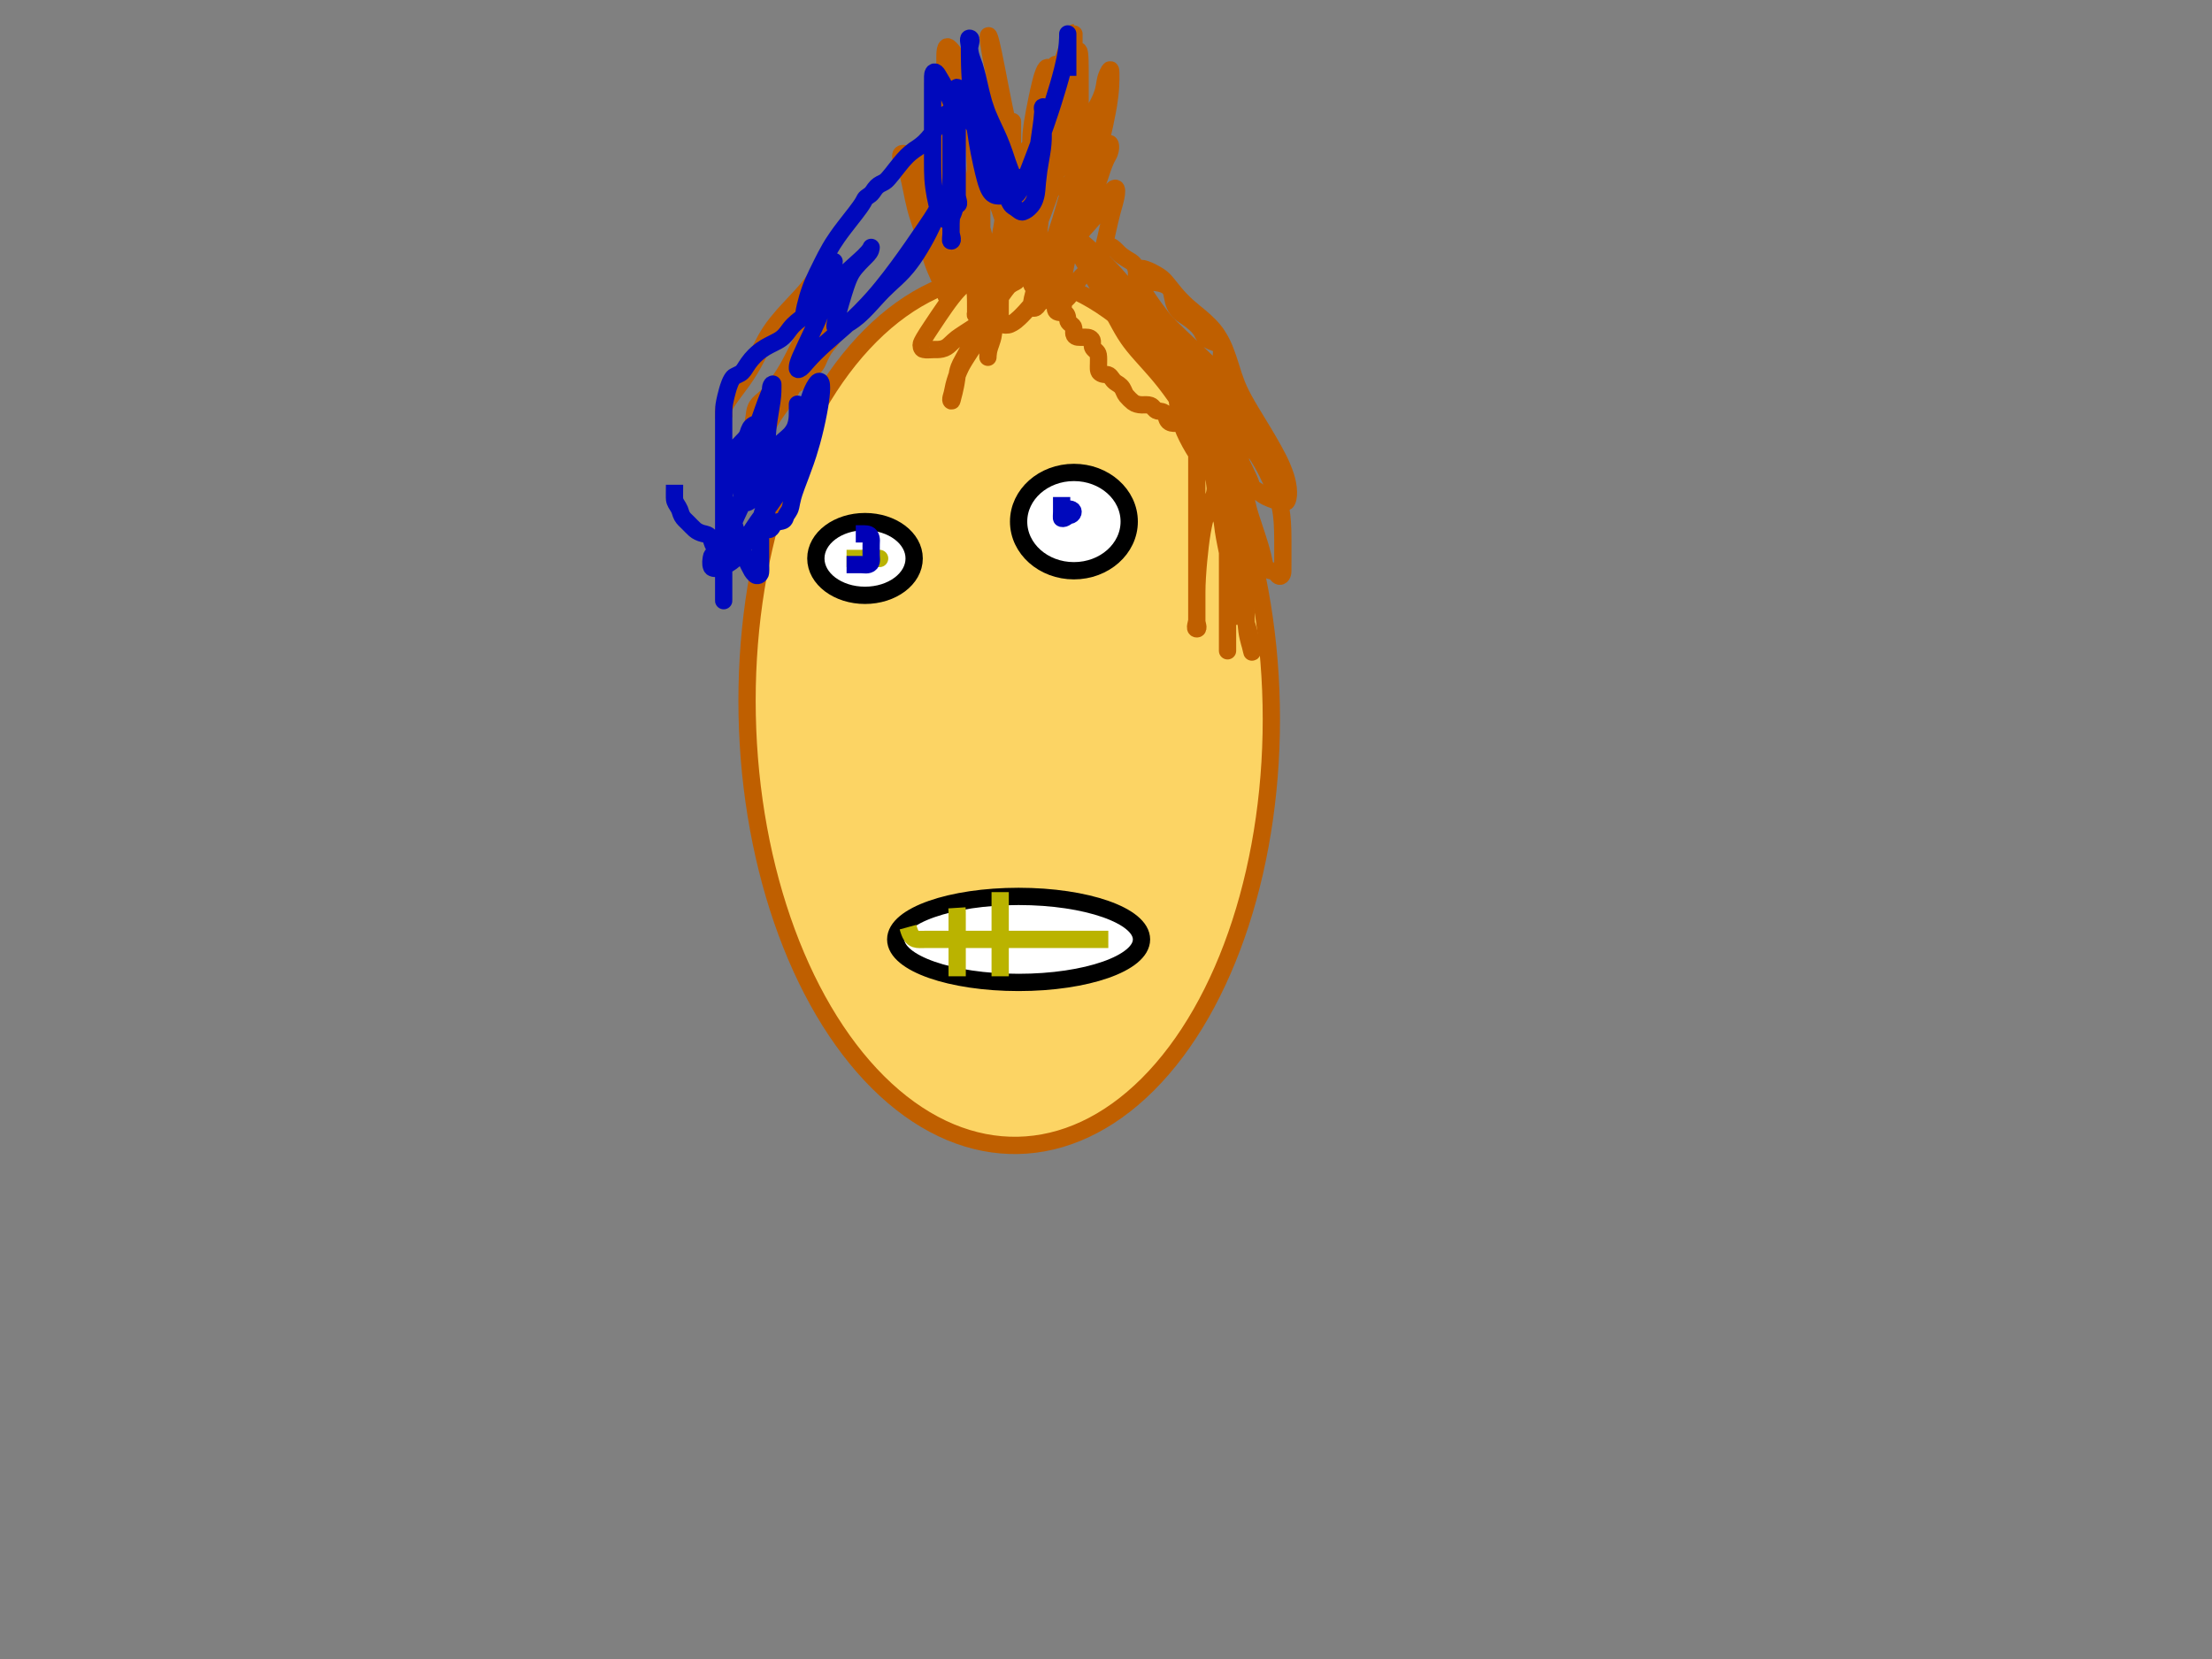 <svg width="640" height="480" xmlns="http://www.w3.org/2000/svg" xmlns:svg="http://www.w3.org/2000/svg"><rect width="100%" height="100%" fill="#808080" stroke="none"/> <!-- Created with SVG-edit - http://svg-edit.googlecode.com/ --> <g> <title>Layer 1</title> <ellipse fill="#fcd464" stroke-width="5" cx="291.993" cy="205.422" id="svg_4" rx="75.822" ry="126" transform="rotate(-1.153 291.993,205.422) " stroke="#bf5f00"/> <ellipse fill="#ffffff" stroke="#000000" stroke-width="5" stroke-dasharray="null" stroke-linejoin="null" stroke-linecap="null" cx="294.716" cy="271.802" id="svg_9" rx="35.556" ry="12.444"/> <ellipse fill="#ffffff" stroke="#000000" stroke-width="5" stroke-dasharray="null" stroke-linejoin="null" stroke-linecap="null" cx="250.272" cy="161.58" id="svg_10" rx="14.222" ry="10.667"/> <ellipse fill="#ffffff" stroke="#000000" stroke-width="5" stroke-dasharray="null" stroke-linejoin="null" stroke-linecap="null" cx="310.716" cy="150.914" id="svg_11" rx="16" ry="14.222"/> <path fill="none" stroke="#bf5f00" stroke-width="5" stroke-dasharray="null" stroke-linejoin="null" stroke-linecap="null" id="svg_16" d="m237.827,97.58c-2.47,0.019 -3.363,0.386 -3.593,1.037c-0.294,0.833 -0.543,1.635 -0.975,2.611c-0.243,0.547 -0.508,1.115 -1.095,2.261c-0.291,0.568 -0.55,1.133 -1.41,2.51c-0.449,0.72 -0.908,1.272 -1.458,2.037c-0.554,0.77 -0.892,1.39 -1.321,2.026c-0.468,0.694 -1.399,1.75 -1.779,2.096c-0.797,0.724 -1.244,1.043 -2.081,1.714c-0.774,0.619 -1.969,1.321 -2.076,2.095c-0.081,0.582 0.783,0.16 1.517,-0.41c1.006,-0.782 1.413,-1.066 2.292,-1.666c0.459,-0.314 0.926,-0.63 1.877,-1.228c0.912,-0.573 1.777,-1.056 2.553,-1.526c0.717,-0.436 1.406,-0.851 2.178,-1.683c0.508,-0.548 0.825,-1.22 1.458,-1.972c0.651,-0.773 1.523,-1.082 2.136,-1.901c0.435,-0.58 0.725,-1.42 1.131,-2.304c0.213,-0.464 0.931,-1.852 1.218,-2.28c0.558,-0.834 1.171,-1.564 1.453,-1.911c0.52,-0.639 1.341,-1.686 1.493,-2.617c0.156,-0.95 0.038,-1.826 0.038,-2.444c0,-0.917 0.335,-2.082 -0.102,-2.913c-0.413,-0.786 -1.346,-0.843 -2.368,-0.624c-0.927,0.199 -1.109,1.01 -1.538,1.709c-0.654,1.064 -1.059,1.422 -1.835,2.292c-0.414,0.464 -0.847,0.926 -1.267,1.405c-1.204,1.375 -1.545,1.812 -2.117,2.667c-0.274,0.409 -0.763,1.257 -1.231,2.164c-0.514,0.998 -0.779,1.554 -1.074,2.136c-0.31,0.612 -0.983,1.906 -1.351,2.579c-0.378,0.691 -0.764,1.4 -1.636,2.807c-0.444,0.716 -0.914,1.419 -1.397,2.109c-0.479,0.683 -0.966,1.34 -1.461,1.965c-0.478,0.603 -0.936,1.185 -1.882,2.148c-0.424,0.431 -0.855,0.79 -1.617,1.446c-0.669,0.577 -1.346,1.098 -1.804,2.186c-0.335,0.796 -0.396,1.738 -0.458,2.209c-0.124,0.945 -0.373,2.297 -0.577,3.108c-0.18,0.716 -0.387,1.82 0.492,2.298c0.598,0.326 1.46,0.285 2.155,0c1.187,-0.488 1.398,-1.298 1.711,-2.055c0.185,-0.446 0.975,-2.088 1.375,-2.729c0.436,-0.699 0.939,-1.421 1.469,-2.173c0.546,-0.774 1.11,-1.55 1.661,-2.333c0.542,-0.77 1.528,-2.247 1.937,-2.948c0.385,-0.662 0.721,-1.315 1.027,-1.96c0.302,-0.638 0.582,-1.291 0.867,-1.96c0.296,-0.694 0.943,-2.202 1.319,-3.024c0.395,-0.865 0.814,-1.752 1.24,-2.651c0.424,-0.896 0.844,-1.772 1.24,-2.619c0.374,-0.798 1.007,-2.2 1.241,-2.783c0.203,-0.503 0.362,-0.949 0.493,-1.349c0.12,-0.366 0.304,-1.072 0.747,-2.219c0.183,-0.474 0.666,-1.527 0.939,-2.091c0.28,-0.578 0.559,-1.161 1.166,-2.261c0.547,-0.99 1.065,-1.769 1.486,-2.408c0.514,-0.779 0.964,-1.806 1.048,-2.4c0.13,-0.923 0.027,-2.104 0.118,-2.827c0.103,-0.82 0.792,-1.496 1.439,-2.038c0.659,-0.551 0.002,-1.004 -0.715,-1.049c-0.856,-0.053 -2.222,-0.041 -2.658,-0.036c-0.818,0.008 -1.947,0.028 -2.551,0.303c-1.182,0.539 -1.609,1.321 -1.902,1.697c-0.333,0.426 -1.123,1.472 -2.222,2.741c-0.653,0.754 -1.4,1.551 -2.195,2.405c-0.833,0.895 -1.698,1.813 -2.563,2.757c-0.865,0.944 -1.736,1.862 -3.243,3.726c-0.694,0.858 -1.301,1.703 -1.845,2.523c-0.517,0.779 -0.977,1.547 -1.397,2.299c-0.407,0.729 -0.78,1.454 -1.498,2.882c-0.357,0.711 -0.713,1.426 -1.083,2.141c-0.374,0.724 -0.763,1.454 -1.179,2.189c-0.425,0.752 -0.864,1.525 -1.887,3.077c-0.537,0.815 -1.12,1.626 -1.712,2.44c-0.589,0.81 -1.178,1.597 -1.744,2.36c-0.539,0.727 -1.062,1.394 -1.877,2.607c-0.331,0.493 -0.591,0.93 -0.779,1.32c-0.161,0.334 -0.271,0.64 -0.331,0.92c-0.055,0.257 -0.071,0.51 -0.076,1.019c-0.002,0.275 0.002,0.562 0.008,0.856l0.011,0.296l0.045,0.576"/> <path fill="none" stroke-width="5" stroke-dasharray="null" stroke-linejoin="null" stroke-linecap="null" id="svg_17" d="m317.827,70.914c2.489,0.019 3.254,0.064 4.089,0.635c0.576,0.394 1.408,1.336 1.975,1.854c0.601,0.55 1.34,1.073 2.2,1.6c0.586,0.36 1.54,0.766 2.102,1.602c0.468,0.696 0.559,1.732 0.813,2.278c0.426,0.914 0.861,1.566 1.858,2.105c0.728,0.394 1.649,0.489 2.111,0.556c0.942,0.135 2.346,0.287 3.184,0.547c0.78,0.242 1.507,0.557 1.984,1.067c0.877,0.936 0.911,1.687 1.043,2.354c0.277,1.402 0.449,2.127 0.768,2.807c0.321,0.683 0.725,1.347 1.555,2.114c0.561,0.519 1.249,0.918 1.925,1.376c1.068,0.723 1.778,1.286 2.443,1.907c0.326,0.304 1.005,0.857 1.74,2.05c0.401,0.652 0.661,1.535 1.444,2.169c0.482,0.39 1.374,0.838 2.247,1.128c0.909,0.302 1.893,0.559 2.037,1.259c0.223,1.089 0.037,1.975 0.037,2.593c0,0.917 0,1.982 0,2.825c0,0.908 0.034,1.797 -0,2.685c-0.032,0.827 -0.638,1.543 -1.354,1.592c-0.993,0.069 -1.891,0.008 -2.819,0.008c-0.864,0 -1.826,0 -2.498,0c-1.011,0 -1.926,0 -2.592,0c-1.403,0 -2.116,0.023 -2.825,-0.038c-0.714,-0.062 -1.471,-0.171 -2.489,-0.75c-0.745,-0.424 -1.413,-1.078 -2.032,-1.819c-0.32,-0.383 -1.137,-1.696 -1.379,-2.17c-0.506,-0.989 -0.746,-1.523 -1.029,-2.062c-0.295,-0.563 -1.417,-2.354 -1.897,-2.977c-0.503,-0.653 -1.06,-1.304 -1.64,-1.963c-0.59,-0.67 -1.198,-1.332 -1.8,-1.995c-0.595,-0.655 -1.727,-1.925 -2.236,-2.545c-0.493,-0.6 -0.956,-1.206 -1.389,-1.827c-0.437,-0.626 -0.855,-1.287 -1.261,-1.987c-0.426,-0.734 -1.282,-2.384 -1.73,-3.308c-0.47,-0.97 -0.937,-1.977 -1.411,-2.995c-0.47,-1.01 -0.926,-1.996 -1.379,-2.931c-0.423,-0.874 -1.187,-2.349 -1.541,-2.901c-0.295,-0.461 -0.577,-0.824 -0.856,-1.083c-0.238,-0.221 -0.484,-0.375 -0.728,-0.475c-0.727,-0.296 -1.931,-0.248 -2.28,-0.976c-0.263,-0.548 0.715,-0.701 1.508,-0.609c0.904,0.105 1.841,0.382 2.66,0.87c0.822,0.491 1.199,0.827 1.822,1.59c0.965,1.181 1.161,1.687 1.608,2.651c0.227,0.49 0.619,1.516 0.805,2.04c0.187,0.527 0.715,2.126 0.899,2.654c0.363,1.037 0.513,1.558 0.988,2.468c0.654,1.252 0.968,1.588 1.608,2.141c0.642,0.555 1.427,0.984 2.676,1.736c0.455,0.274 0.945,0.55 1.92,1.285c0.536,0.404 1.079,0.879 1.627,1.424c0.591,0.587 1.8,2.022 2.417,2.873c0.654,0.903 1.293,1.874 1.925,2.88c0.638,1.014 1.246,2.036 1.829,3.04c0.559,0.964 1.541,2.72 1.961,3.477c0.375,0.677 0.709,1.286 1.027,1.827c0.29,0.493 0.571,0.943 0.867,1.347c0.286,0.39 0.941,1.113 1.319,1.462c0.392,0.362 0.815,0.711 1.24,1.067c0.425,0.356 0.894,0.659 1.612,1.422c0.943,1.002 1.239,1.766 1.48,2.452c0.226,0.643 0.8,1.803 1.299,2.255c0.528,0.478 1.489,1.079 2.255,1.909c0.507,0.549 0.851,1.199 1.275,1.723c0.818,1.011 1.598,0.816 1.315,-0.313c-0.117,-0.468 -0.622,-1.529 -0.922,-2.129c-0.321,-0.643 -0.679,-1.311 -1.077,-1.995c-0.829,-1.424 -1.298,-2.127 -1.771,-2.837c-0.479,-0.72 -0.978,-1.439 -1.485,-2.168c-0.514,-0.739 -1.041,-1.484 -1.565,-2.248c-1.072,-1.562 -1.6,-2.373 -2.129,-3.195c-0.531,-0.826 -1.051,-1.656 -1.565,-2.483c-0.508,-0.816 -1.001,-1.62 -1.485,-2.403c-0.92,-1.487 -1.355,-2.183 -1.782,-2.844c-0.414,-0.641 -0.827,-1.262 -1.251,-1.864c-0.423,-0.6 -0.861,-1.196 -1.331,-1.784c-0.985,-1.231 -1.55,-1.85 -2.133,-2.494c-0.602,-0.664 -1.23,-1.335 -1.869,-2.019c-0.648,-0.693 -1.304,-1.389 -1.949,-2.099c-1.282,-1.411 -1.887,-2.127 -2.475,-2.823c-0.562,-0.665 -1.083,-1.294 -1.576,-1.856c-0.439,-0.5 -0.802,-0.949 -1.176,-1.216c-0.454,-0.324 -0.666,-0.207 -0.711,-0.005c-0.065,0.293 -0.017,0.697 0.242,1.659c0.149,0.555 0.292,1.157 1.143,2.744c0.267,0.499 0.92,1.383 1.28,1.78c0.72,0.794 1.129,1.158 2.452,2.207c0.459,0.363 0.941,0.706 1.881,1.422c0.463,0.353 1.37,1.031 2.111,1.778c0.682,0.687 0.962,1.076 1.481,1.889c0.568,0.889 0.829,1.413 1.481,2.556c0.37,0.648 0.772,1.337 1.195,2.059c0.435,0.744 0.88,1.497 1.323,2.251c0.436,0.743 0.863,1.462 1.631,2.802c0.341,0.595 0.645,1.142 1.176,2.1c0.232,0.418 0.791,1.504 1.373,2.306c0.532,0.733 1.003,1.166 1.547,1.609c0.992,0.808 1.833,1.364 2.257,1.673c0.845,0.617 1.317,0.846 2.24,1.792c0.651,0.667 0.866,1.574 1.664,2.029c0.92,0.525 1.501,0.723 2.247,1.196c0.851,0.54 1.87,0.735 2.157,1.63c0.26,0.811 -0.354,0.725 -0.678,0.1c-0.438,-0.846 -0.707,-1.332 -1.048,-1.825c-0.748,-1.083 -1.229,-1.616 -2.328,-2.647c-0.573,-0.538 -1.195,-1.043 -1.829,-1.544c-0.636,-0.502 -1.281,-0.984 -2.555,-1.901c-0.614,-0.442 -1.234,-0.873 -1.843,-1.357c-0.646,-0.513 -1.32,-1.109 -2.019,-1.821c-0.787,-0.802 -1.654,-1.745 -3.546,-4.229c-1.144,-1.502 -2.327,-3.215 -3.592,-5.051c-1.326,-1.923 -2.666,-3.913 -4.024,-5.915c-1.345,-1.982 -2.625,-3.928 -5.125,-7.405c-1.097,-1.526 -2.133,-2.878 -3.107,-4.08c-0.888,-1.096 -1.737,-2.076 -2.547,-2.96c-0.758,-0.828 -1.502,-1.591 -2.939,-3.034c-0.709,-0.711 -1.414,-1.414 -2.109,-2.101c-0.677,-0.669 -1.332,-1.309 -1.965,-1.909c-0.595,-0.564 -1.137,-1.098 -2.148,-1.915c-0.41,-0.332 -0.779,-0.589 -1.109,-0.771c-0.274,-0.151 -0.517,-0.248 -0.725,-0.275c-0.172,-0.022 -0.344,-0.013 -0.536,0.156c-0.095,0.084 -0.152,0.218 -0.171,0.371c-0.022,0.183 0.012,0.41 0.085,0.675c0.089,0.321 0.227,0.699 0.678,1.621c0.281,0.574 0.632,1.206 1.024,1.904c0.428,0.762 0.901,1.578 1.408,2.448c0.537,0.921 1.107,1.885 2.309,3.944c0.632,1.082 1.274,2.192 1.923,3.32c0.653,1.136 1.301,2.272 1.939,3.4c0.626,1.109 1.237,2.189 2.361,4.243c0.52,0.951 1.005,1.863 1.488,2.733c0.47,0.848 0.946,1.68 1.456,2.493c0.518,0.826 1.059,1.675 2.389,3.366c0.726,0.922 1.549,1.852 2.413,2.827c0.901,1.017 1.85,2.059 2.813,3.147c0.989,1.117 2.017,2.245 3.958,4.693c0.988,1.245 1.925,2.538 2.845,3.837c0.912,1.287 1.785,2.57 2.637,3.821c0.825,1.212 1.593,2.392 3.11,4.489c0.683,0.944 1.35,1.799 1.997,2.581c0.612,0.739 1.22,1.424 1.821,2.069c0.588,0.631 1.186,1.239 2.404,2.46c0.629,0.631 1.272,1.272 1.915,1.923c0.642,0.65 1.274,1.297 1.883,1.939c0.59,0.622 1.163,1.213 2.129,2.361c0.428,0.508 0.795,0.995 1.125,1.448c0.305,0.418 0.576,0.813 0.837,1.176c0.246,0.342 0.468,0.68 1,1.228c0.263,0.27 0.56,0.506 0.864,0.728c0.303,0.221 0.616,0.422 0.928,0.616c0.306,0.19 0.613,0.362 1.171,0.73c0.262,0.173 0.505,0.355 0.744,0.533c0.238,0.177 0.476,0.359 0.728,0.533c0.262,0.181 0.538,0.374 1.195,0.711c0.367,0.188 0.771,0.358 1.195,0.525c0.434,0.172 0.878,0.33 1.323,0.477c0.435,0.144 0.854,0.282 1.631,0.479c0.337,0.085 0.642,0.153 0.915,0.155c0.243,0.001 0.473,-0.056 0.643,-0.197c0.185,-0.154 0.349,-0.409 0.517,-1.143c0.11,-0.483 0.15,-1.069 0.139,-1.741c-0.013,-0.767 -0.111,-1.634 -0.309,-2.589c-0.222,-1.067 -0.509,-2.256 -1.607,-4.855c-0.631,-1.494 -1.45,-3.035 -2.331,-4.643c-0.911,-1.662 -1.886,-3.324 -2.875,-4.979c-0.974,-1.63 -1.947,-3.19 -3.684,-6.082c-0.763,-1.271 -1.445,-2.438 -2.04,-3.528c-0.553,-1.013 -1.048,-1.984 -1.48,-2.936c-0.424,-0.932 -0.825,-1.878 -1.517,-3.906c-0.373,-1.094 -0.715,-2.258 -1.099,-3.456c-0.394,-1.23 -0.806,-2.478 -1.291,-3.712c-0.485,-1.236 -0.944,-2.499 -2.351,-4.684c-0.689,-1.07 -1.526,-2.021 -2.397,-2.912c-0.863,-0.882 -1.781,-1.688 -2.701,-2.464c-0.904,-0.762 -1.833,-1.455 -3.494,-2.92c-0.788,-0.695 -1.505,-1.407 -2.168,-2.109c-0.633,-0.67 -1.207,-1.331 -1.736,-1.965c-0.496,-0.594 -0.936,-1.163 -1.726,-2.148c-0.337,-0.421 -0.646,-0.797 -0.947,-1.125c-0.281,-0.307 -0.566,-0.586 -0.867,-0.837c-0.306,-0.256 -0.642,-0.509 -1.446,-1c-0.463,-0.283 -0.975,-0.563 -1.517,-0.832c-0.55,-0.272 -1.106,-0.519 -1.661,-0.704c-0.522,-0.174 -1.039,-0.413 -1.858,-0.242c-0.339,0.071 -0.61,0.333 -0.739,0.659c-0.148,0.372 -0.144,0.864 -0.051,1.411c0.109,0.636 0.312,1.362 1.086,2.968c0.455,0.943 1.057,1.936 1.749,3.011c0.762,1.181 1.647,2.442 2.645,3.795c1.086,1.473 2.288,3.053 5.087,6.528c1.557,1.933 3.229,3.943 4.957,6.024c1.759,2.117 3.527,4.233 5.261,6.328c1.683,2.033 3.309,3.956 6.078,7.5c1.173,1.501 2.166,2.851 2.997,4.056c0.722,1.046 1.312,1.973 1.781,2.792c0.402,0.701 0.726,1.315 1.147,2.337c0.171,0.415 0.295,0.788 0.397,1.117c0.09,0.29 0.157,0.55 0.221,0.781c0.059,0.211 0.101,0.414 0.27,0.768c0.087,0.183 0.206,0.357 0.339,0.525c0.135,0.171 0.287,0.331 0.451,0.477c0.163,0.145 0.327,0.289 0.692,0.479c0.173,0.09 0.351,0.151 0.525,0.179c0.165,0.026 0.331,0.021 0.477,-0.029c0.146,-0.05 0.305,-0.135 0.479,-0.446c0.103,-0.184 0.152,-0.428 0.171,-0.701c0.021,-0.312 -0.009,-0.671 -0.085,-1.069c-0.087,-0.45 -0.211,-0.955 -0.678,-2.081c-0.272,-0.657 -0.625,-1.346 -1.016,-2.075c-0.412,-0.769 -0.867,-1.558 -1.352,-2.363c-0.495,-0.822 -1.003,-1.649 -2.076,-3.266c-0.529,-0.798 -1.077,-1.588 -1.664,-2.376c-0.612,-0.821 -1.289,-1.67 -2.048,-2.552c-0.824,-0.957 -1.744,-1.989 -3.992,-4.257c-1.296,-1.308 -2.728,-2.672 -4.229,-4.101c-1.542,-1.467 -3.105,-2.935 -4.645,-4.389c-1.493,-1.41 -2.927,-2.728 -5.348,-5.139c-0.992,-0.988 -1.815,-1.862 -2.496,-2.632c-0.584,-0.661 -1.064,-1.253 -1.472,-1.784c-0.367,-0.478 -0.681,-0.944 -1.365,-1.806c-0.364,-0.458 -0.763,-0.915 -1.187,-1.357c-0.418,-0.437 -0.839,-0.841 -1.267,-1.181c-0.389,-0.309 -0.741,-0.691 -1.399,-0.721c-0.246,-0.011 -0.46,0.186 -0.576,0.44c-0.139,0.304 -0.18,0.707 -0.192,1.16c-0.013,0.505 0.013,1.058 0.175,2.252c0.086,0.634 0.209,1.29 0.379,1.971c0.18,0.721 0.419,1.48 0.731,2.275c0.337,0.858 0.728,1.784 1.854,3.755c0.637,1.115 1.392,2.26 2.203,3.44c0.834,1.214 1.713,2.419 2.619,3.6c0.889,1.16 1.752,2.283 3.475,4.219c0.759,0.853 1.502,1.598 2.2,2.291c0.665,0.661 1.326,1.294 1.96,1.955c0.65,0.677 1.339,1.389 2.655,3.162c0.754,1.016 1.489,2.165 2.245,3.381c0.78,1.254 1.538,2.542 2.277,3.829c0.722,1.257 1.399,2.467 2.588,4.641c0.501,0.916 0.935,1.723 1.312,2.429c0.33,0.618 0.615,1.163 0.864,1.645c0.223,0.432 0.422,0.827 0.787,1.555c0.178,0.355 0.356,0.711 0.533,1.067c0.178,0.356 0.356,0.711 0.533,1.067c0.178,0.356 0.356,0.711 0.711,1.422c0.178,0.355 0.354,0.708 0.525,1.059c0.168,0.344 0.329,0.681 0.477,1.011c0.143,0.317 0.283,0.618 0.479,1.19c0.087,0.256 0.148,0.497 0.203,0.72c0.05,0.204 0.089,0.392 0.139,0.56c0.045,0.152 0.076,0.307 0.251,0.498c0.085,0.093 0.206,0.151 0.331,0.187c0.127,0.036 0.263,0.045 0.395,0.027c0.131,-0.018 0.274,-0.042 0.46,-0.213c0.093,-0.086 0.152,-0.215 0.179,-0.363c0.03,-0.171 0.016,-0.38 -0.029,-0.619c-0.053,-0.282 -0.142,-0.609 -0.446,-1.389c-0.185,-0.474 -0.419,-0.99 -0.677,-1.549c-0.277,-0.6 -0.58,-1.229 -0.901,-1.885c-0.332,-0.679 -0.678,-1.373 -1.384,-2.788c-0.355,-0.711 -0.712,-1.424 -1.067,-2.141c-0.357,-0.722 -0.713,-1.45 -1.067,-2.189c-0.358,-0.748 -0.72,-1.506 -1.422,-3.077c-0.36,-0.806 -0.711,-1.628 -1.083,-2.448c-0.372,-0.821 -0.756,-1.633 -1.179,-2.416c-0.418,-0.772 -0.818,-1.552 -1.887,-2.84c-0.518,-0.624 -1.113,-1.158 -1.72,-1.643c-0.591,-0.473 -1.201,-0.883 -1.8,-1.259c-0.572,-0.358 -1.133,-0.661 -2.11,-1.247c-0.422,-0.253 -0.794,-0.497 -1.125,-0.728c-0.304,-0.212 -0.579,-0.42 -0.837,-0.616c-0.249,-0.188 -0.486,-0.383 -1,-0.73c-0.271,-0.183 -0.559,-0.355 -0.856,-0.517c-0.294,-0.16 -0.586,-0.304 -0.872,-0.421c-0.267,-0.109 -0.514,-0.236 -0.939,-0.247c-0.161,-0.004 -0.302,0.054 -0.381,0.152c-0.082,0.101 -0.112,0.255 -0.109,0.424c0.003,0.194 0.039,0.415 0.194,0.905c0.088,0.279 0.209,0.571 0.331,0.888c0.13,0.34 0.268,0.703 0.395,1.096c0.135,0.418 0.281,0.864 0.46,1.868c0.098,0.549 0.152,1.14 0.227,1.768c0.079,0.669 0.168,1.382 0.307,2.136c0.148,0.805 0.306,1.673 0.948,3.503c0.356,1.015 0.83,2.058 1.363,3.133c0.554,1.118 1.179,2.246 1.859,3.373c0.69,1.145 1.402,2.294 3.001,4.456c0.787,1.064 1.614,2.064 2.432,3.024c0.789,0.926 1.567,1.792 2.304,2.608c0.688,0.762 1.347,1.439 2.375,2.664c0.412,0.491 0.733,0.926 0.981,1.304c0.206,0.313 0.354,0.584 0.469,0.808c0.094,0.183 0.143,0.357 0.327,0.555c0.086,0.093 0.209,0.152 0.339,0.203c0.138,0.054 0.291,0.093 0.451,0.139c0.167,0.048 0.347,0.085 0.692,0.251c0.182,0.088 0.357,0.206 0.525,0.339c0.171,0.135 0.331,0.287 0.477,0.451c0.145,0.163 0.288,0.328 0.479,0.692c0.09,0.173 0.15,0.354 0.195,0.533c0.043,0.176 0.072,0.355 0.083,0.533c0.054,0.887 0.019,1.6 0.019,2.667c0,0.711 0,1.778 0,2.526c0,1.148 0,1.717 0,2.704c0,0.747 0,2 0,2.454c0,0.983 0,1.523 0,2.724c0,0.673 0,1.401 0,3.044c0,0.922 0,1.903 0,2.931c0,1.061 0,2.143 0,3.235c0,1.088 -0,2.159 0,4.205c0,0.952 -0.001,1.854 0.008,2.709c0.008,0.813 0.023,1.587 0.056,2.325c0.032,0.707 0.059,1.388 0.232,2.669c0.083,0.615 0.203,1.208 0.331,1.779c0.123,0.55 0.26,1.074 0.395,1.571c0.127,0.47 0.307,0.895 0.604,2.325c0.164,0.786 0.164,0.344 0.088,-0.585c-0.069,-0.838 -0.217,-1.833 -0.443,-2.956c-0.12,-0.596 -0.26,-1.199 -0.419,-1.8c-0.311,-1.175 -0.429,-1.748 -1.03,-3.123c-0.319,-0.731 -0.742,-1.303 -1.244,-2.188c-0.57,-1.004 -0.716,-1.423 -1.067,-2.283c-0.361,-0.884 -0.668,-1.766 -1.244,-2.856c-0.324,-0.613 -0.755,-1.107 -1.093,-1.975c-0.386,-0.99 -0.423,-1.843 -0.47,-2.724c-0.047,-0.879 -0.037,-2.074 -0.037,-2.712c0,-0.844 0,-0.137 0,0.679c0,1.107 0,1.848 0,2.686c0,1.125 0,2.116 0,2.683c0,0.609 0,1.257 0,1.941c0,1.46 0,3.02 0,3.828c0,0.818 0,1.64 0,2.459c0,0.808 0,1.598 0,2.363c0,0.733 0,2.075 0,2.671c0,1.047 0,1.922 0,2.656c0,1.152 0,1.702 0,0.785c0,-0.505 0,-1.773 0,-2.519c0,-0.807 0,-1.668 0,-2.573c0,-1.908 0,-2.894 0,-3.892c0,-1.005 0,-2.012 0,-3.016c0,-0.995 0,-1.975 0,-2.936c0,-1.842 0,-2.714 0,-3.558c0,-0.823 0,-1.631 0,-2.432c0,-0.801 0,-1.609 0,-2.432c0,-1.716 0,-2.621 0,-3.553c0,-0.95 0,-1.908 0,-2.867c0,-0.95 0,-1.881 0,-2.787c0,-1.695 0,-2.468 0,-3.191c0,-0.672 0,-1.297 0,-1.875c0,-0.534 0,-1.025 0,-1.475c0,-0.785 0,-1.123 0,-1.432c0,-0.284 0,-1.038 0,-2.295c0,-0.589 0.002,-1.517 0,-2.124c-0.004,-1.3 0.005,-1.991 -0.296,-2.935c-0.27,-0.846 -1.034,-1.688 -1.33,-0.924c-0.151,0.391 -0.119,1.48 -0.133,2.11c-0.015,0.683 -0.018,1.41 -0.019,2.963c-0,0.809 -0,1.64 0.016,2.496c0.017,0.884 0.049,1.801 0.112,2.752c0.066,0.992 0.139,2.029 0.465,4.233c0.175,1.184 0.413,2.407 0.661,3.667c0.254,1.288 0.527,2.592 0.789,3.907c0.262,1.313 0.543,2.613 0.92,5.167c0.18,1.223 0.3,2.41 0.389,3.549c0.085,1.086 0.136,2.117 0.165,3.085c0.028,0.9 0.036,1.728 0.038,3.143c0.001,0.577 0,1.064 0,1.459c0,0.3 0,0.504 0,0.611c0,0.007 0,-0.088 0,-0.588c-0,-0.407 -0,-0.908 -0.008,-1.491c-0.009,-0.652 -0.024,-1.361 -0.056,-2.115c-0.033,-0.786 -0.061,-1.593 -0.232,-3.209c-0.084,-0.793 -0.205,-1.57 -0.331,-2.336c-0.125,-0.76 -0.264,-1.516 -0.395,-2.272c-0.131,-0.759 -0.277,-1.523 -0.46,-3.096c-0.094,-0.807 -0.151,-1.633 -0.211,-2.472c-0.061,-0.851 -0.116,-1.714 -0.195,-2.584c-0.079,-0.879 -0.146,-1.769 -0.484,-3.537c-0.171,-0.894 -0.411,-1.78 -0.661,-2.667c-0.252,-0.891 -0.527,-1.777 -0.789,-2.667c-0.262,-0.888 -0.548,-1.768 -0.92,-3.556c-0.184,-0.884 -0.3,-1.772 -0.405,-2.651c-0.104,-0.866 -0.182,-1.72 -0.277,-2.555c-0.093,-0.814 -0.15,-1.615 -0.503,-3.091c-0.167,-0.7 -0.403,-1.356 -0.669,-1.965c-0.254,-0.583 -0.541,-1.116 -0.845,-1.597c-0.285,-0.45 -0.56,-0.865 -1.152,-1.474c-0.246,-0.253 -0.487,-0.453 -0.924,-0.716c-0.835,-0.502 -1.15,-0.947 -1.15,-0.299c0,0.666 0,1.503 0,3.047c0,0.583 0,1.193 0,1.829c0,1.332 0,2.021 0,2.721c0,1.417 0,2.129 0,2.844c0,0.722 0,1.455 0,2.203c0,0.765 0,1.551 0,2.363c0,1.711 0,2.617 0,3.551c0,0.955 0,1.925 0,2.901c0,0.977 0,1.946 0,2.901c0,1.839 0,2.711 0,3.551c0,0.811 0,1.598 0,2.363c0,0.747 0,1.48 0,2.203c0,1.427 0,2.138 0,2.847c0,0.705 0,1.406 0,2.099c0,0.684 0,1.358 0,2.019c0,1.278 0,2.484 0,3.056c0,1.073 0,1.571 0,2.479c0,1.425 0,2.187 0,3.15c0,0.889 -0.815,2.593 0,2.593c0.711,0 0,-1.427 0,-2.313c0,-1 0,-2.057 0,-3.124c0,-0.533 0,-1.6 0,-2.133c0,-1.067 -0.004,-2.133 0.002,-3.217c0.003,-0.573 0.013,-1.183 0.035,-1.843c0.023,-0.722 0.059,-1.519 0.115,-2.403c0.131,-2.08 0.237,-3.293 0.358,-4.606c0.128,-1.388 0.276,-2.827 0.453,-4.288c0.178,-1.464 0.366,-2.904 0.613,-4.288c0.453,-2.535 0.754,-3.628 1.06,-4.603c0.277,-0.884 0.581,-1.668 0.883,-2.368c0.275,-0.637 0.56,-1.202 0.803,-1.728c0.431,-0.933 0.59,-1.371 0.709,-1.787c0.11,-0.386 0.182,-0.748 0.229,-1.077c0.042,-0.292 0.062,-0.546 0.069,-0.757c0.01,-0.28 0.011,-0.207 0.106,0.405c0.172,1.097 0.403,2.08 0.533,2.635c0.138,0.588 0.449,1.83 0.617,2.47c0.17,0.645 0.525,1.915 0.879,3.128c0.172,0.589 0.354,1.167 0.649,2.328c0.148,0.58 0.321,1.163 0.559,3.015c0.083,0.645 0.12,1.308 0.152,1.981c0.033,0.684 0.052,1.377 0.062,2.783c0.01,1.42 0.002,2.13 0.002,2.835c0,0.694 0,1.372 0,2.66c0,0.598 0,1.159 0,2.567c0,1.064 -0,1.735 0,2.491c0,1.507 -0,2.129 0.008,2.789c0.008,0.684 0.007,1.375 0.094,2.713c0.04,0.617 -0.084,2.551 0.655,2.728c0.61,0.146 0.814,-1.552 0.872,-2.112c0.064,-0.615 0.147,-1.955 0.194,-2.645c0.047,-0.684 0.021,-1.358 0.348,-3.033c0.089,-0.454 0.381,-1.267 0.628,-2.123c0.139,-0.482 0.472,-2.412 0.54,-3.274c0.078,-0.977 0.121,-2.067 0.152,-3.259c0.034,-1.288 0.048,-2.664 0.056,-4.123c0.009,-1.533 0.008,-4.795 0.008,-6.507c0,-1.748 0,-3.514 0,-5.28c0,-1.748 0,-3.461 0,-5.12c0,-1.588 0,-4.48 0,-5.751c0,-1.147 0,-2.169 0,-3.067c0,-0.773 0,-1.422 0,-1.947c0,-0.4 -0.027,-0.854 0,-0.854c0.092,-0.001 0.006,0.297 0.019,0.611c0.016,0.417 0.042,0.932 0.083,1.539c0.047,0.694 0.19,2.323 0.292,3.245c0.109,0.98 0.237,2.001 0.381,3.051c0.147,1.065 0.306,2.129 0.477,3.179c0.167,1.022 0.518,2.924 0.703,3.778c0.173,0.798 0.357,1.549 0.552,2.264c0.19,0.697 0.397,1.383 0.616,2.072c0.224,0.707 0.729,2.216 1.003,3.041c0.288,0.865 0.583,1.759 0.877,2.669c0.295,0.913 0.58,1.817 0.845,2.701c0.254,0.848 0.676,2.396 0.831,3.073c0.139,0.607 0.242,1.154 0.341,1.637c0.088,0.428 0.166,0.806 0.277,1.125c0.099,0.283 0.393,0.725 0.6,0.87c0.212,0.148 0.465,0.244 0.725,0.323c0.263,0.08 0.532,0.133 0.789,0.195c0.245,0.059 0.67,0.198 0.822,0.308c0.139,0.1 0.242,0.23 0.323,0.363c0.078,0.129 0.76,1.19 1.382,0.716c0.632,-0.481 0.48,-1.583 0.497,-2.301c0.029,-1.245 0.008,-2.172 0.008,-2.667c0,-1.06 0,-1.629 0,-2.227c0,-1.981 0.001,-2.709 -0.002,-3.468c-0.004,-0.783 -0.012,-1.586 -0.035,-2.403c-0.023,-0.826 -0.053,-1.656 -0.115,-2.483c-0.122,-1.63 -0.232,-2.422 -0.36,-3.2c-0.128,-0.774 -0.29,-1.546 -0.488,-2.317c-0.202,-0.786 -0.441,-1.586 -0.728,-2.397c-0.611,-1.725 -1.007,-2.622 -1.417,-3.548c-0.42,-0.948 -0.868,-1.895 -1.336,-2.832c-0.463,-0.926 -0.931,-1.824 -1.416,-2.672c-0.894,-1.564 -1.345,-2.232 -1.768,-2.837c-0.388,-0.555 -0.763,-1.047 -1.112,-1.491c-0.317,-0.403 -0.617,-0.758 -0.872,-1.091c-0.435,-0.568 -0.76,-1.34 -1.107,-1.92c-0.587,-0.982 -1.181,-1.238 -1.953,-1.797c-0.942,-0.681 -1.017,-1.465 -1.809,-2.193c-0.501,-0.461 -1.659,-0.296 -2.37,-0.296c-1.067,0 -1.815,0 -2.963,0c-0.564,0 -1.482,0 -2.399,0c-1.064,0 -1.908,0 -2.816,0c-0.711,0 -1.778,0 -2.489,0c-1.067,0 -1.815,0.005 -2.963,0c-0.562,-0.002 -1.527,0.119 -2.247,-0.303c-0.865,-0.507 -0.832,-1.524 -1.159,-2.242c-0.448,-0.985 -1.647,-0.88 -2.323,-1.029c-0.925,-0.204 -1.205,-1.297 -2.098,-1.607c-0.766,-0.266 -1.391,-0.125 -2.505,-0.152c-0.891,-0.022 -1.851,-0.248 -2.527,-0.775c-0.565,-0.44 -1.278,-1.15 -1.919,-1.892c-0.443,-0.513 -0.716,-1.485 -1.121,-2.133c-0.639,-1.022 -1.35,-1.199 -2.106,-1.778c-0.863,-0.661 -1.112,-1.558 -1.847,-2.015c-0.587,-0.365 -1.65,0.026 -2.531,-0.69c-0.618,-0.502 -0.432,-1.742 -0.432,-2.515c0,-0.943 0.069,-1.808 -0.064,-2.671c-0.148,-0.956 -1.073,-1.263 -1.562,-2.039c-0.405,-0.642 0.131,-1.76 -0.355,-2.413c-0.562,-0.756 -1.611,-0.613 -2.494,-0.633c-1.059,-0.023 -2.102,0.149 -2.534,-0.637c-0.384,-0.697 0.163,-2.003 -0.398,-2.624c-0.537,-0.595 -1.421,-0.927 -1.479,-1.721c-0.076,-1.043 -0.265,-1.962 -1.088,-2.112c-0.856,-0.156 -1.948,0.122 -2.368,-0.654c-0.379,-0.7 0.194,-2.033 -0.398,-2.624c-0.592,-0.592 -1.659,-0.296 -2.548,-0.296c-0.889,-0 -1.884,-0.015 -2.273,-0.787c-0.336,-0.665 -0.172,-1.908 -0.843,-2.573c-0.7,-0.694 -1.054,-1.125 -1.151,-2.151c-0.079,-0.831 -0.782,-1.405 -1.512,-1.555c-0.785,-0.161 -1.872,-0.514 -2.027,-1.297c-0.204,-1.031 -0.075,-2.003 -0.942,-2.266c-0.816,-0.248 -1.623,-0.044 -2.401,0.065c-1.123,0.157 -2.099,0.402 -2.643,0.533c-0.566,0.137 -1.721,0.438 -2.283,0.617c-1.537,0.491 -1.977,0.648 -2.971,1.255c-0.602,0.368 -1.156,0.851 -2.186,1.62c-0.405,0.302 -1.32,0.983 -1.812,1.39c-0.53,0.438 -1.088,0.926 -1.645,1.491c-1.239,1.255 -1.846,2.025 -2.479,2.835c-0.659,0.842 -1.306,1.729 -1.949,2.637c-0.644,0.91 -1.267,1.822 -1.869,2.717c-1.135,1.687 -1.647,2.463 -2.126,3.186c-0.445,0.672 -0.856,1.295 -1.227,1.875c-0.34,0.532 -0.648,1.02 -0.907,1.475c-0.441,0.777 -0.602,1.117 -0.714,1.427c-0.183,0.506 -0.045,1.547 0.62,1.691c1.007,0.218 1.778,0.039 2.926,0.037c0.564,-0.001 1.497,0.053 2.399,-0.152c1.094,-0.249 1.727,-0.758 2.28,-1.273c0.743,-0.692 1.387,-1.327 2.009,-1.801c0.373,-0.284 1.309,-0.927 2.502,-1.698c0.665,-0.43 1.363,-0.872 2.069,-1.336c0.711,-0.467 1.413,-0.931 2.069,-1.416c1.208,-0.893 1.7,-1.342 2.126,-1.775c0.394,-0.401 1.043,-1.205 1.563,-2.021c0.259,-0.406 1.032,-1.724 1.324,-2.187c0.6,-0.95 0.911,-1.421 1.535,-2.324c0.297,-0.43 1.099,-1.56 1.592,-2.117c0.59,-0.667 1.559,-1.151 2.198,-1.456c0.836,-0.398 0.794,-1.263 0.942,-2.311c0.103,-0.728 0.759,-1.438 1.496,-1.956c0.523,-0.367 1.625,-0.98 1.915,-1.778c0.367,-1.01 0.235,-1.916 -0.327,-2.337c-0.893,-0.67 -1.819,-0.465 -2.61,-0.36c-0.764,0.101 -1.865,0.859 -2.152,1.498c-0.371,0.823 -0.487,1.372 -0.716,1.963c-0.558,1.44 -0.968,2.276 -1.427,3.195c-0.498,0.998 -1.054,2.051 -1.64,3.16c-0.611,1.155 -1.248,2.34 -1.88,3.56c-1.281,2.471 -1.886,3.718 -2.477,4.956c-0.582,1.22 -1.138,2.422 -1.68,3.595c-0.525,1.136 -1.024,2.234 -1.52,3.275c-0.912,1.916 -1.355,2.767 -1.775,3.553c-0.39,0.73 -0.766,1.4 -1.112,2.024c-0.32,0.578 -0.623,1.112 -0.872,1.624c-0.447,0.921 -0.596,1.365 -0.716,1.792c-0.116,0.414 -0.197,0.831 -0.264,1.251c-0.068,0.427 -0.119,0.87 -0.184,1.331c-0.141,1.004 -0.242,1.553 -0.358,2.124c-0.118,0.584 -0.248,1.165 -0.384,1.731c-0.13,0.541 -0.256,1.043 -0.384,1.491c-0.199,0.697 -0.204,1.079 -0.351,1.052c-0.56,-0.1 0.138,-1.84 0.241,-2.407c0.115,-0.633 0.255,-1.323 0.437,-2.059c0.195,-0.784 0.43,-1.603 0.725,-2.443c0.306,-0.872 1.093,-2.644 1.58,-3.525c0.503,-0.911 1.083,-1.827 1.696,-2.779c0.644,-1 1.339,-2.044 2.048,-3.163c0.751,-1.185 2.316,-3.828 3.112,-5.306c0.833,-1.548 1.652,-3.169 2.477,-4.824c0.83,-1.665 1.639,-3.327 2.445,-4.952c0.78,-1.573 2.259,-4.462 2.963,-5.73c0.652,-1.175 1.293,-2.255 1.904,-3.272c0.585,-0.974 1.163,-1.914 1.712,-2.856c0.551,-0.947 1.628,-2.962 2.149,-4.068c0.541,-1.149 1.059,-2.345 1.563,-3.565c0.505,-1.221 0.981,-2.438 1.435,-3.629c0.437,-1.148 1.213,-3.26 1.549,-4.196c0.307,-0.856 0.583,-1.644 0.819,-2.379c0.22,-0.684 0.41,-1.335 0.563,-1.963c0.148,-0.609 0.363,-1.834 0.435,-2.465c0.073,-0.64 0.12,-1.284 0.152,-1.925c0.032,-0.63 0.048,-1.242 0.056,-1.829c0.008,-0.555 0.008,-1.541 0.008,-1.959c0,-0.364 0,-0.676 0,-0.933c0,-0.204 0,-0.356 0,-0.453c0,-0.044 0.002,0.027 -0.001,0.144c-0.004,0.179 -0.018,0.43 -0.056,0.76c-0.048,0.42 -0.128,0.938 -0.248,1.56c-0.142,0.741 -0.577,2.602 -0.876,3.734c-0.333,1.257 -0.717,2.612 -1.144,4.043c-0.445,1.492 -0.923,3.018 -1.432,4.555c-0.508,1.535 -1.565,4.495 -2.109,5.877c-0.519,1.32 -1.044,2.563 -1.563,3.733c-0.49,1.105 -0.973,2.135 -1.435,3.093c-0.429,0.891 -1.21,2.454 -1.549,3.13c-0.308,0.613 -0.589,1.17 -0.856,1.675c-0.247,0.465 -0.485,0.895 -0.728,1.291c-0.234,0.381 -0.741,1.101 -1.019,1.455c-0.284,0.362 -0.586,0.723 -0.877,1.104c-0.297,0.388 -0.588,0.794 -0.845,1.232c-0.263,0.448 -0.687,1.451 -0.83,2.006c-0.147,0.572 -0.239,1.169 -0.304,1.773c-0.064,0.602 -0.095,1.197 -0.112,1.773c-0.016,0.55 -0.016,1.533 -0.016,1.952c0,0.371 0,0.699 0,0.989c0,0.259 0,0.491 0,0.701c0,0.195 0,0.557 0,0.735c0,0.178 0,0.356 0,0.533c0,0.178 0,0.356 0,0.533c0,0.178 -0.001,0.533 0,0.711c0.001,0.176 -0.128,0.384 0.064,0.825c0.352,0.81 1.369,0.876 2.263,0.751c0.66,-0.093 1.829,-0.855 2.193,-1.157c0.848,-0.702 1.282,-1.14 1.739,-1.596c0.475,-0.475 1.431,-1.483 2.333,-2.556c0.443,-0.527 0.86,-1.064 1.261,-1.6c0.397,-0.53 1.151,-1.599 1.516,-2.133c0.363,-0.532 1.076,-1.599 1.788,-2.671c0.362,-0.544 0.729,-1.099 1.101,-1.669c0.383,-0.587 0.778,-1.195 1.181,-1.829c0.86,-1.353 1.308,-2.084 1.778,-2.84c0.483,-0.778 0.976,-1.571 1.485,-2.368c0.512,-0.801 1.028,-1.597 1.565,-2.368c1.045,-1.498 1.591,-2.183 2.131,-2.842c0.527,-0.644 1.064,-1.261 1.6,-1.864c0.531,-0.598 1.07,-1.186 1.6,-1.784c1.073,-1.21 1.603,-1.843 2.129,-2.489c0.526,-0.647 1.037,-1.299 1.531,-1.949c0.483,-0.636 0.943,-1.26 1.371,-1.869c0.788,-1.123 1.117,-1.644 1.42,-2.121c0.274,-0.432 0.387,-1.739 1.216,-1.835c0.566,-0.065 0.44,1.306 0.216,2.529c-0.084,0.456 -0.337,1.422 -0.479,1.939c-0.306,1.113 -0.481,1.708 -0.649,2.337c-0.362,1.351 -0.533,2.081 -0.709,2.837c-0.18,0.777 -0.356,1.569 -0.533,2.368c-0.178,0.799 -0.352,1.591 -0.533,2.368c-0.348,1.486 -0.507,2.186 -0.905,3.465c-0.187,0.602 -0.37,1.188 -0.898,2.227c-0.257,0.506 -0.893,1.449 -1.695,2.277c-0.407,0.42 -1.301,1.182 -1.745,1.555c-0.436,0.367 -1.657,1.418 -2.276,2.152c-0.291,0.345 -0.781,1.056 -1.176,1.778c-0.576,1.052 -0.888,1.782 -1.26,2.451c-0.51,0.915 -1.287,1.679 -1.919,2.171c-0.682,0.532 -0.154,2.272 -0.924,2.242c-0.649,-0.025 -0.005,-1.309 -0.002,-2.539c0.002,-0.936 0.007,-1.454 0.038,-2.015c0.07,-1.293 0.154,-2.042 0.266,-2.868c0.262,-1.936 0.478,-3.05 0.709,-4.252c0.244,-1.273 0.516,-2.592 0.803,-3.939c0.289,-1.357 0.586,-2.703 0.883,-4.019c0.556,-2.464 0.816,-3.578 1.069,-4.617c0.24,-0.985 0.484,-1.93 0.752,-2.845c0.267,-0.912 0.563,-1.832 0.912,-2.765c0.758,-2.025 1.255,-3.114 1.771,-4.262c0.532,-1.185 1.091,-2.378 1.651,-3.565c0.548,-1.162 1.082,-2.274 1.571,-3.325c0.846,-1.819 1.164,-2.56 1.417,-3.191c0.211,-0.526 0.37,-0.969 0.493,-1.336c0.102,-0.304 0.173,-0.561 0.253,-0.776c0.141,-0.377 0.245,-0.553 0.363,-0.721c0.116,-0.165 0.244,-0.314 0.384,-0.429c0.127,-0.105 0.259,-0.198 0.384,-0.189c0.222,0.015 0.305,0.187 0.351,0.353c0.115,0.422 0.153,1.281 -0.24,2.355c-0.197,0.538 -0.584,1.103 -0.96,1.883c-0.231,0.479 -0.726,1.707 -0.995,2.471c-0.298,0.846 -0.596,1.764 -0.915,2.728c-0.328,0.992 -0.659,1.996 -1.011,2.984c-0.343,0.963 -1.043,2.72 -1.415,3.471c-0.345,0.697 -0.719,1.334 -1.104,1.939c-0.384,0.604 -0.804,1.205 -1.232,1.843c-0.458,0.682 -1.465,2.27 -2.005,3.213c-0.584,1.019 -1.17,2.108 -1.755,3.243c-0.592,1.148 -1.16,2.3 -1.691,3.435c-0.507,1.084 -1.351,3.046 -1.66,3.889c-0.272,0.742 -0.48,1.411 -0.645,2.016c-0.151,0.552 -0.268,1.072 -0.389,1.568c-0.12,0.49 -0.412,1.507 -0.616,2.054c-0.217,0.582 -0.475,1.181 -0.763,1.792c-0.294,0.625 -0.614,1.246 -0.955,1.856c-0.337,0.604 -1.042,1.734 -1.406,2.243c-0.344,0.481 -0.687,0.917 -1.029,1.296c-0.311,0.345 -0.506,0.88 -1.157,1.015c-0.799,0.165 -0.901,-0.755 -0.795,-1.605c0.067,-0.537 0.366,-1.815 0.568,-2.558c0.219,-0.807 0.477,-1.662 0.763,-2.555c0.296,-0.924 0.616,-1.865 0.955,-2.811c0.339,-0.946 1.046,-2.781 1.406,-3.651c0.351,-0.848 0.711,-1.674 1.067,-2.493c0.356,-0.819 0.716,-1.645 1.067,-2.493c0.36,-0.871 1.074,-2.731 1.422,-3.737c0.363,-1.049 0.716,-2.144 1.067,-3.277c0.36,-1.162 0.713,-2.353 1.067,-3.565c0.358,-1.227 1.066,-3.71 1.422,-4.953c0.355,-1.236 0.707,-2.459 1.067,-3.659c0.352,-1.173 0.703,-2.311 1.067,-3.403c0.348,-1.047 1.055,-2.959 1.422,-3.809c0.341,-0.791 0.689,-1.512 1.029,-2.171c0.314,-0.608 0.621,-1.157 0.901,-1.659c0.255,-0.456 0.685,-1.239 0.838,-1.581c0.136,-0.303 0.236,-0.582 0.304,-0.837c0.061,-0.23 0.095,-0.445 0.112,-0.645c0.016,-0.189 0.016,-0.549 0.016,-0.727c0,-0.178 0,-0.356 0,-0.533c0,-0.356 0.76,-2.074 0,-2.185c-0.659,-0.097 -0.419,1.244 -1.181,2.477c-0.323,0.524 -0.712,1.067 -1.125,1.64c-0.43,0.597 -0.883,1.2 -1.349,1.8c-0.463,0.597 -1.819,2.239 -2.249,2.742c-0.434,0.506 -0.886,1.032 -1.355,1.608c-0.513,0.631 -1.073,1.343 -1.675,2.168c-1.46,2 -2.284,3.244 -3.188,4.61c-0.967,1.461 -1.958,3.001 -2.952,4.592c-1,1.6 -1.974,3.187 -2.872,4.752c-1.642,2.859 -2.285,4.143 -2.833,5.31c-0.493,1.049 -0.894,2.015 -1.221,2.901c-0.298,0.807 -0.535,1.559 -0.741,2.261c-0.379,1.291 -0.544,1.908 -0.725,2.498c-0.174,0.568 -0.35,1.107 -0.533,1.611c-0.172,0.473 -0.34,0.909 -0.533,1.291c-0.329,0.649 -0.525,0.885 -0.711,1.076c-0.17,0.175 -0.356,0.313 -0.533,0.448c-0.178,0.135 -0.367,0.269 -0.533,0.448c-0.385,0.415 -0.538,0.729 -0.709,1.057c-0.177,0.341 -0.335,0.689 -0.499,1.013c-0.147,0.292 -0.366,0.839 -0.71,0.592c-0.512,-0.369 -0.15,-1.592 -0.133,-2.176c0.018,-0.635 0.206,-2.713 0.311,-3.423c0.106,-0.716 0.237,-1.438 0.381,-2.171c0.147,-0.748 0.311,-1.512 0.477,-2.299c0.172,-0.811 0.529,-2.522 0.703,-3.429c0.18,-0.941 0.354,-1.919 0.515,-2.933c0.166,-1.048 0.319,-2.132 0.451,-3.253c0.136,-1.155 0.346,-3.573 0.419,-4.834c0.074,-1.285 0.124,-2.585 0.171,-3.888c0.047,-1.296 0.086,-2.574 0.139,-3.824c0.051,-1.211 0.192,-3.473 0.3,-4.504c0.101,-0.965 0.227,-1.865 0.363,-2.704c0.127,-0.784 0.265,-1.512 0.395,-2.192c0.121,-0.634 0.336,-1.775 0.411,-2.291c0.069,-0.473 0.117,-0.901 0.152,-1.277c0.029,-0.319 0.046,-0.576 0.056,-0.765c0.006,-0.116 0.008,-0.109 0.008,0.024c0,0.222 0,0.533 0,0.933c0,1.067 0,1.733 0,2.489c0,1.778 0.001,2.798 -0.002,3.897c-0.004,1.166 -0.013,2.389 -0.035,3.659c-0.023,1.305 -0.054,2.635 -0.115,3.979c-0.122,2.689 -0.233,4.014 -0.358,5.324c-0.124,1.301 -0.276,2.594 -0.453,3.883c-0.178,1.291 -0.38,2.584 -0.613,3.883c-0.475,2.64 -0.77,3.978 -1.06,5.333c-0.292,1.367 -0.594,2.739 -0.883,4.117c-0.288,1.376 -0.571,2.748 -0.803,4.117c-0.455,2.692 -0.593,4.02 -0.709,5.321c-0.113,1.271 -0.184,2.51 -0.229,3.709c-0.044,1.154 -0.062,2.26 -0.069,3.309c-0.013,1.913 -0.003,2.767 -0.007,3.556c-0.004,0.728 -0.011,1.401 -0.035,2.024c-0.022,0.579 -0.051,1.12 -0.115,1.624c-0.119,0.935 -0.235,1.369 -0.353,1.787c-0.115,0.408 -0.25,0.799 -0.384,1.181c-0.131,0.374 -0.269,0.738 -0.384,1.101c-0.223,0.709 -0.295,1.067 -0.353,1.415c-0.056,0.332 -0.091,0.644 -0.115,0.928c-0.021,0.247 -0.03,0.453 -0.035,0.608c-0.004,0.133 -0.002,0.098 -0.002,-0.005c0,-0.167 0,-0.393 0,-0.677c0,-0.337 0,-0.724 0,-1.157c0,-0.991 0,-1.541 0,-2.124c0,-0.611 0,-1.247 0,-1.904c0,-0.675 0,-1.364 0,-2.064c0,-1.417 0,-2.13 0,-2.852c0,-0.739 0,-1.505 0,-2.307c0,-0.846 0,-1.745 0,-2.707c0,-2.145 0.003,-3.343 -0.005,-4.615c-0.008,-1.333 -0.025,-2.712 -0.069,-4.123c-0.045,-1.429 -0.105,-2.863 -0.229,-4.283c-0.242,-2.759 -0.465,-4.062 -0.706,-5.295c-0.227,-1.159 -0.484,-2.219 -0.768,-3.163c-0.249,-0.829 -0.467,-1.54 -0.768,-2.043c-0.354,-0.592 -0.609,-0.563 -0.706,-0.363c-0.154,0.317 -0.187,0.812 -0.229,1.405c-0.049,0.689 -0.063,1.458 -0.069,2.285c-0.014,1.752 -0.005,2.64 -0.005,3.525c0,0.878 0,1.745 0,2.597c0,0.835 0,1.649 0,2.437c0,1.489 0,2.183 0,2.847c0,0.639 0,1.259 0,1.864c0,0.596 0,1.189 0,1.784c0,1.216 0,1.846 0,2.487c0,0.644 0,1.285 0,1.915c0,0.612 0,1.199 0,1.755c0,0.986 0,1.404 0,1.768c0,0.311 -0.204,0.773 0,0.773c0.058,0 0,-0.815 0,-1.503c0,-1.237 0.002,-2.162 -0.008,-2.651c-0.02,-1.031 -0.032,-1.575 -0.144,-2.711c-0.119,-1.212 -0.229,-1.842 -0.36,-2.487c-0.273,-1.341 -0.476,-2.022 -0.702,-2.712c-0.23,-0.704 -0.474,-1.425 -1.157,-2.825c-0.352,-0.722 -0.77,-1.429 -1.211,-2.141c-0.45,-0.727 -0.935,-1.453 -1.435,-2.189c-0.509,-0.75 -1.044,-1.503 -2.095,-3.077c-0.538,-0.805 -1.069,-1.63 -1.592,-2.472c-0.527,-0.848 -1.043,-1.71 -1.544,-2.584c-0.501,-0.875 -0.999,-1.751 -1.901,-3.537c-0.446,-0.883 -0.858,-1.769 -1.253,-2.643c-0.387,-0.854 -0.748,-1.69 -1.093,-2.499c-0.331,-0.775 -0.635,-1.517 -1.209,-2.859c-0.256,-0.597 -0.498,-1.146 -0.728,-1.651c-0.214,-0.469 -0.419,-0.906 -0.616,-1.315c-0.187,-0.389 -0.371,-0.761 -0.73,-1.479c-0.178,-0.355 -0.501,-1.076 -0.926,-1.704c-0.594,-0.877 -1.383,-1.625 -2.262,-1.686c-0.84,-0.058 -0.834,0.863 -0.486,1.479c0.48,0.85 0.782,1.358 1.043,1.963c0.608,1.408 0.828,2.269 1.06,3.191c0.246,0.98 0.462,2.017 0.683,3.091c0.225,1.1 0.438,2.217 0.683,3.331c0.481,2.193 0.768,3.24 1.067,4.252c0.291,0.986 0.603,1.938 0.917,2.861c0.307,0.899 0.621,1.77 0.917,2.621c0.57,1.636 0.826,2.428 1.064,3.2c0.231,0.749 0.444,1.477 0.648,2.179c0.196,0.675 0.38,1.324 0.568,1.939c0.349,1.138 0.531,1.654 0.716,2.143c0.179,0.474 0.37,0.937 0.568,1.4c0.203,0.474 0.421,0.962 0.648,1.48c0.503,1.148 0.774,1.795 1.062,2.475c0.294,0.694 0.585,1.384 0.883,2.045c0.279,0.621 -0.02,1.972 1.222,2.259c0.536,0.124 0.563,-1.045 0.577,-1.529c0.047,-1.73 0.016,-2.361 0.016,-3.008c0,-1.335 0,-2.019 0,-2.712c0,-0.7 0.001,-1.406 0,-2.825c-0,-0.711 0.014,-1.425 -0.038,-2.863c-0.026,-0.73 -0.079,-1.468 -0.165,-2.216c-0.088,-0.763 -0.377,-2.331 -0.584,-3.136c-0.212,-0.824 -0.468,-1.65 -0.744,-2.477c-0.277,-0.828 -0.574,-1.644 -0.872,-2.445c-0.292,-0.784 -0.858,-2.269 -1.114,-2.964c-0.246,-0.665 -0.478,-1.311 -0.704,-1.941c-0.223,-0.623 -0.443,-1.248 -0.672,-1.877c-0.729,-2.008 -1.009,-2.733 -1.3,-3.484c-0.298,-0.767 -0.604,-1.537 -0.917,-2.299c-0.307,-0.746 -0.609,-1.465 -0.917,-2.139c-0.55,-1.201 -0.798,-1.707 -1.284,-2.507c-0.535,-0.88 -1.037,-1.658 -1.317,-2.466c-0.017,-0.048 0.051,0.706 0.259,2c0.092,0.568 0.209,1.198 0.347,1.88c0.147,0.728 0.314,1.492 0.507,2.28c0.198,0.809 0.397,1.633 0.924,3.247c0.26,0.797 0.56,1.571 0.864,2.336c0.303,0.761 0.62,1.515 0.928,2.272c0.309,0.759 0.635,1.517 1.171,3.096c0.273,0.804 0.507,1.63 0.736,2.464c0.231,0.839 0.447,1.685 0.672,2.528c0.224,0.841 0.43,1.683 0.962,3.304c0.261,0.796 0.558,1.569 0.88,2.32c0.318,0.742 0.665,1.463 1.04,2.16c0.372,0.69 0.752,1.372 1.636,2.631c0.438,0.624 0.911,1.212 1.389,1.779c0.468,0.554 0.941,1.076 1.405,1.571c0.444,0.472 0.87,0.913 1.988,2.025c0.574,0.571 1.553,1.583 1.987,1.137c0.476,-0.49 0.34,-1.771 0.55,-2.764c0.121,-0.572 0.255,-1.192 0.384,-1.859c0.137,-0.71 0.274,-1.463 0.384,-2.259c0.235,-1.701 0.297,-2.611 0.353,-3.558c0.059,-0.989 0.093,-2.024 0.115,-3.109c0.023,-1.138 0.031,-2.334 0.035,-3.589c0.007,-2.707 0.002,-4.161 0.002,-5.668c0,-1.538 0,-3.089 0,-4.632c0,-1.517 0,-2.987 0,-4.392c0,-2.534 0.003,-3.631 -0.005,-4.622c-0.008,-0.906 -0.023,-1.747 -0.069,-2.541c-0.044,-0.768 -0.112,-1.531 -0.229,-2.301c-0.253,-1.668 -0.478,-2.585 -0.706,-3.558c-0.238,-1.012 -0.5,-2.039 -0.768,-3.067c-0.263,-1.011 -0.526,-1.984 -0.768,-2.907c-0.422,-1.611 -0.583,-2.27 -0.706,-2.835c-0.104,-0.477 -0.181,-0.881 -0.229,-1.221c-0.041,-0.286 -0.062,-0.53 -0.069,-0.741c-0.012,-0.37 -0.005,-0.545 -0.005,-0.706c0,-0.133 0.033,-0.256 0,-0.256c-0.038,0 0,0.161 0,0.384c0,0.801 -0.002,1.403 0.005,2.129c0.008,0.833 0.026,1.754 0.069,2.747c0.046,1.046 0.107,2.13 0.229,3.227c0.244,2.186 0.467,3.236 0.716,4.262c0.249,1.027 0.558,2.056 0.907,3.104c0.362,1.091 0.779,2.224 1.227,3.424c0.989,2.652 1.547,4.121 2.121,5.677c0.596,1.615 1.2,3.268 1.8,4.936c0.597,1.657 1.177,3.283 1.72,4.856c0.995,2.881 1.408,4.155 1.771,5.314c0.328,1.049 0.609,2.001 0.843,2.867c0.211,0.782 0.388,1.494 0.523,2.147c0.236,1.146 0.302,1.665 0.365,2.148c0.059,0.45 0.103,0.87 0.149,1.261c0.044,0.365 0.081,0.707 0.149,1.021c0.125,0.577 0.234,0.835 0.36,1.069c0.123,0.228 0.275,0.435 0.453,0.613c0.178,0.178 0.383,0.335 0.613,0.453c0.482,0.247 0.771,0.302 1.06,0.356c0.293,0.054 0.59,0.08 0.883,0.08c0.284,-0 0.557,-0.017 0.803,-0.08c0.429,-0.11 0.618,-0.213 0.704,-0.37c0.329,-0.596 0.099,-1.442 0,-1.963c-0.259,-1.37 -0.476,-2.225 -0.706,-3.191c-0.252,-1.056 -0.532,-2.182 -0.837,-3.36c-0.315,-1.216 -0.644,-2.45 -0.997,-3.68c-0.689,-2.399 -1.056,-3.527 -1.42,-4.615c-0.355,-1.064 -0.725,-2.108 -1.101,-3.149c-0.38,-1.052 -0.778,-2.122 -1.181,-3.229c-0.861,-2.361 -1.311,-3.641 -1.778,-4.983c-0.485,-1.393 -0.979,-2.833 -1.485,-4.307c-0.515,-1.501 -1.035,-3.02 -1.565,-4.547c-1.059,-3.048 -1.593,-4.55 -2.133,-6.033c-0.535,-1.468 -1.076,-2.918 -1.635,-4.347c-0.553,-1.416 -1.117,-2.815 -1.715,-4.187c-1.183,-2.715 -1.83,-4.029 -2.479,-5.31c-0.628,-1.238 -1.254,-2.402 -1.88,-3.467c-0.572,-0.974 -1.092,-1.841 -1.64,-2.507c-0.783,-0.952 -1.177,-1.155 -1.42,-1.071c-0.239,0.083 -0.374,0.435 -0.459,0.837c-0.101,0.48 -0.125,1.038 -0.139,1.637c-0.028,1.251 -0.009,1.868 -0.009,2.484c0,0.634 0,1.304 0,2.027c0,0.794 0,1.677 0,2.667c0,2.37 0,3.779 0,5.319c0,1.643 0,3.361 0,5.125c0,1.782 0,3.553 0,5.285c0,3.233 -0.003,4.685 0.005,6.028c0.008,1.251 0.023,2.425 0.069,3.539c0.044,1.07 0.108,2.112 0.229,3.139c0.247,2.089 0.473,3.167 0.706,4.26c0.233,1.09 0.493,2.15 0.768,3.157c0.257,0.941 0.502,1.793 0.768,2.517c0.386,1.05 0.54,1.379 0.706,1.422c0.099,0.026 0.188,-0.154 0.229,-0.384c0.053,-0.296 0.062,-0.647 0.069,-1.024c0.014,-0.754 0.008,-1.095 0,-1.417c-0.008,-0.323 -0.028,-0.664 -0.069,-1.04c-0.048,-0.43 -0.123,-0.931 -0.229,-1.52c-0.274,-1.52 -0.481,-2.473 -0.709,-3.544c-0.247,-1.161 -0.516,-2.383 -0.803,-3.64c-0.289,-1.267 -0.58,-2.518 -0.883,-3.72c-0.547,-2.173 -0.812,-3.089 -1.062,-3.892c-0.221,-0.708 -0.436,-1.328 -0.648,-1.869c-0.19,-0.485 -0.38,-0.916 -0.568,-1.309c-0.35,-0.732 -0.532,-1.083 -0.711,-1.425c-0.169,-0.323 -0.328,-0.619 -0.499,-0.859c-0.142,-0.2 -0.281,-0.395 -0.419,-0.379c-0.261,0.03 -0.304,0.384 -0.353,0.716c-0.062,0.42 -0.08,0.929 -0.08,1.515c-0.001,0.657 0.025,1.378 0.08,2.155c0.12,1.699 0.232,2.605 0.358,3.544c0.13,0.973 0.291,1.976 0.488,3.005c0.203,1.06 0.437,2.145 0.728,3.245c0.604,2.284 1.004,3.44 1.417,4.608c0.416,1.176 0.866,2.338 1.336,3.48c0.462,1.122 0.933,2.207 1.416,3.24c0.897,1.918 1.348,2.765 1.768,3.551c0.39,0.73 0.766,1.4 1.112,2.024c0.321,0.578 0.623,1.112 0.872,1.624c0.447,0.921 0.595,1.363 0.713,1.778c0.109,0.381 0.181,0.732 0.229,1.043c0.041,0.265 0.061,0.482 0.069,0.643c0.007,0.135 0.005,0.097 0,-0.026c-0.009,-0.223 -0.031,-0.56 -0.069,-1.024c-0.051,-0.607 -0.124,-1.371 -0.229,-2.304c-0.275,-2.438 -0.479,-3.961 -0.713,-5.668c-0.255,-1.861 -0.544,-3.844 -0.872,-5.917c-0.338,-2.139 -0.697,-4.31 -1.112,-6.477c-0.811,-4.234 -1.289,-6.23 -1.768,-8.137c-0.458,-1.826 -0.938,-3.558 -1.416,-5.2c-0.454,-1.558 -0.908,-3.022 -1.336,-4.4c-0.774,-2.489 -1.116,-3.599 -1.417,-4.622c-0.275,-0.933 -0.515,-1.778 -0.728,-2.533c-0.188,-0.666 -0.345,-1.246 -0.488,-1.733c-0.209,-0.713 -0.261,-0.956 -0.356,-1.057c-0.03,-0.033 -0.061,0.067 -0.045,0.272c0.025,0.331 0.095,0.792 0.195,1.392c0.273,1.647 0.481,2.699 0.704,3.887c0.244,1.299 0.506,2.683 0.768,4.128c0.269,1.48 0.536,2.969 0.768,4.448c0.44,2.808 0.583,4.102 0.716,5.317c0.126,1.15 0.231,2.251 0.368,3.309c0.134,1.035 0.282,2.06 0.528,3.069c0.512,2.098 0.956,3.168 1.42,4.271c0.477,1.135 1.016,2.266 1.571,3.4c0.553,1.13 1.121,2.233 1.651,3.32c0.995,2.043 1.405,2.997 1.766,3.887c0.33,0.813 0.602,1.553 0.843,2.2c0.205,0.55 0.337,1.014 0.523,1.32c0.181,0.298 0.314,0.209 0.363,0.009c0.074,-0.3 0.093,-0.704 0.115,-1.181c0.024,-0.539 0.031,-1.125 0.035,-1.741c0.007,-1.259 0.002,-1.875 0.002,-2.491c0,-0.634 0,-1.304 0,-2.027c0,-0.794 0,-1.677 0,-2.667c0,-2.37 0.004,-3.779 -0.007,-5.319c-0.012,-1.643 -0.037,-3.362 -0.104,-5.125c-0.068,-1.782 -0.153,-3.557 -0.344,-5.285c-0.358,-3.242 -0.696,-4.691 -1.06,-6.018c-0.339,-1.236 -0.74,-2.364 -1.152,-3.4c-0.385,-0.967 -0.795,-1.848 -1.152,-2.68c-0.643,-1.498 -0.883,-2.194 -1.06,-2.856c-0.165,-0.618 -0.274,-1.207 -0.344,-1.76c-0.065,-0.514 -0.094,-0.995 -0.104,-1.44c-0.018,-0.782 -0.007,-1.119 -0.007,-1.415c0,-0.25 0,-0.448 0,-0.589c0,-0.079 0,-0.091 0,-0.029c0,0.363 -0.005,0.673 0.012,1.067c0.02,0.472 0.067,1.019 0.173,1.629c0.118,0.678 0.287,1.419 0.573,2.189c0.643,1.731 1.199,2.614 1.773,3.56c0.615,1.013 1.314,2.069 2.024,3.213c0.753,1.214 1.543,2.507 2.264,3.933c1.565,3.098 2.196,4.877 2.825,6.722c0.643,1.884 1.208,3.805 1.725,5.715c0.503,1.857 0.942,3.641 1.325,5.315c0.657,2.866 0.88,4.012 1.076,4.966c0.162,0.79 0.29,1.443 0.413,1.979c0.103,0.45 0.201,0.839 0.333,1.179c0.266,0.686 0.485,1.048 0.713,1.439c0.238,0.408 0.496,0.813 0.768,1.197c0.259,0.367 0.503,0.706 0.768,0.957c0.389,0.371 0.599,0.419 0.706,0.332c0.141,-0.113 0.189,-0.404 0.229,-0.771c0.053,-0.479 0.063,-1.083 0.069,-1.811c0.017,-1.856 0.007,-2.991 0,-4.248c-0.008,-1.36 -0.025,-2.804 -0.069,-4.312c-0.046,-1.553 -0.106,-3.131 -0.229,-4.712c-0.243,-3.107 -0.468,-4.592 -0.711,-6.035c-0.239,-1.42 -0.528,-2.82 -0.837,-4.216c-0.312,-1.408 -0.657,-2.833 -0.997,-4.296c-0.715,-3.072 -1.066,-4.706 -1.415,-6.391c-0.355,-1.715 -0.696,-3.444 -1.032,-5.165c-0.33,-1.694 -0.644,-3.343 -0.952,-4.925c-0.562,-2.89 -0.82,-4.162 -1.064,-5.31c-0.219,-1.029 -0.421,-1.938 -0.613,-2.728c-0.164,-0.677 -0.304,-1.243 -0.453,-1.688c-0.193,-0.578 -0.299,-0.738 -0.353,-0.709c-0.095,0.05 -0.063,0.318 -0.045,0.656c0.024,0.464 0.092,1.055 0.195,1.776c0.265,1.857 0.477,2.989 0.709,4.245c0.251,1.361 0.532,2.805 0.837,4.312c0.315,1.553 0.645,3.131 0.997,4.712c0.691,3.106 1.055,4.59 1.42,6.025c0.355,1.396 0.72,2.754 1.101,4.077c0.375,1.301 0.764,2.58 1.181,3.837c0.832,2.504 1.304,3.741 1.773,4.98c0.468,1.235 0.947,2.455 1.416,3.664c0.462,1.19 0.919,2.356 1.336,3.504c0.796,2.192 1.122,3.245 1.417,4.257c0.281,0.964 0.521,1.885 0.728,2.757c0.193,0.816 0.356,1.576 0.488,2.277c0.227,1.202 0.3,1.703 0.36,2.14c0.053,0.383 0.091,0.723 0.115,1.027c0.021,0.277 0.031,0.536 0.035,0.787c0.007,0.51 0.002,0.783 0.002,1.062c0,0.272 0,0.524 0,0.744c0,0.176 -0.049,0.344 0,0.344c0.159,0 0,-0.388 0,-0.713c0,-0.411 0,-0.896 0,-1.445c0,-0.603 0,-1.248 0,-1.925c0,-1.408 0,-2.12 0,-2.835c0,-0.722 0,-1.455 0,-2.203c0,-0.765 0,-1.551 0,-2.363c0,-1.711 0,-2.617 0,-3.551c0,-0.955 0,-1.925 0,-2.901c0,-0.977 0,-1.946 0,-2.901c0,-1.839 0,-2.711 0,-3.551c0,-0.811 0,-1.598 0,-2.363c0,-0.747 0,-1.48 0,-2.203c0,-1.427 0,-2.137 0,-2.842c0,-0.694 0,-1.372 0,-2.029c0,-0.63 0,-1.228 0,-1.789c0,-0.988 0,-1.405 0,-1.761c0,-0.289 0,-0.503 0,-0.635c0,-0.043 0,0.009 0,0.165c0,0.649 0,1.158 0,1.799c0,0.784 0,1.719 0,2.813c0,1.264 0,2.705 0,4.333c0,3.852 0,6.083 0,8.476c0,2.503 0,5.065 0,7.635c0,2.525 0,4.953 0,7.235c0,3.913 0,5.456 0,6.722c0,1.018 0,1.813 0,2.413c0,0.431 0,0.72 0,0.893c0,0.107 -0,0.085 0.005,0.002c0.01,-0.168 0.032,-0.446 0.069,-0.859c0.052,-0.573 0.127,-1.331 0.229,-2.299c0.283,-2.665 0.483,-4.399 0.709,-6.372c0.248,-2.165 0.518,-4.475 0.803,-6.885c0.291,-2.464 0.586,-4.934 0.883,-7.365c0.557,-4.561 0.818,-6.607 1.06,-8.486c0.221,-1.723 0.428,-3.299 0.613,-4.741c0.17,-1.317 0.326,-2.52 0.453,-3.621c0.224,-1.933 0.299,-2.788 0.358,-3.577c0.055,-0.728 0.091,-1.401 0.115,-2.024c0.022,-0.579 0.031,-1.118 0.035,-1.624c0.006,-0.932 0.002,-1.367 0.002,-1.785c0,-0.4 0,-0.782 0,-1.147c0,-0.347 0,-0.676 0,-0.987c0,-0.569 0,-0.826 0,-1.06c0,-0.205 0,-0.377 0,-0.509c0,-0.088 0,-0.126 0,-0.109c0,0.22 0,0.433 0,0.709c0,0.333 0,0.716 0,1.141c0,0.461 0,0.951 0,1.461c0,1.057 0,1.592 0,2.136c0,0.561 0,1.15 0,1.773c0,0.668 0,1.39 0,2.173c0,1.79 0,2.81 0,3.906c0,1.161 0,2.373 0,3.624c0,1.278 0,2.57 0,3.864c0,2.543 0,3.769 0,4.954c0,1.139 0,2.226 0,3.256c0,0.968 0,1.868 0,2.696c0,1.415 0,1.994 0,2.489c0,0.417 0,0.761 0,1.037c0,0.214 0,0.372 0,0.477c0,0.078 0,0.058 0,-0.009c0,-0.128 0,-0.329 0,-0.616c0,-0.384 0,-0.879 0,-1.496c0,-1.652 0.001,-2.706 -0.002,-3.899c-0.004,-1.31 -0.013,-2.716 -0.035,-4.197c-0.023,-1.534 -0.053,-3.101 -0.115,-4.677c-0.122,-3.101 -0.234,-4.585 -0.353,-6.009c-0.114,-1.362 -0.247,-2.653 -0.384,-3.869c-0.128,-1.137 -0.261,-2.189 -0.384,-3.149c-0.208,-1.629 -0.291,-2.288 -0.353,-2.852c-0.052,-0.478 -0.09,-0.882 -0.115,-1.221c-0.02,-0.286 -0.031,-0.53 -0.035,-0.741c-0.006,-0.37 -0.001,-0.547 -0.005,-0.723c-0.004,-0.172 -0.011,-0.34 -0.035,-0.499c-0.022,-0.152 -0.05,-0.297 -0.115,-0.419c-0.12,-0.226 -0.236,-0.313 -0.358,-0.332c-0.132,-0.021 -0.3,0.063 -0.453,0.232c-0.21,0.232 -0.414,0.607 -0.613,1.112c-0.562,1.42 -0.782,2.414 -1.06,3.534c-0.305,1.229 -0.596,2.545 -0.883,3.909c-0.29,1.38 -0.561,2.747 -0.803,4.069c-0.434,2.373 -0.587,3.372 -0.709,4.243c-0.106,0.755 -0.182,1.412 -0.229,1.984c-0.042,0.5 -0.062,0.943 -0.069,1.344c-0.013,0.73 -0,1.086 -0.012,1.441c-0.012,0.356 -0.037,0.713 -0.104,1.067c-0.068,0.358 -0.168,0.723 -0.344,1.067c-0.38,0.741 -0.717,1.074 -1.06,1.422c-0.358,0.364 -0.754,0.711 -1.152,1.067c-0.398,0.356 -0.8,0.697 -1.152,1.067c-0.653,0.686 -0.883,1.058 -1.06,1.42c-0.167,0.342 -0.275,0.692 -0.344,1.032c-0.066,0.326 -0.094,0.646 -0.104,0.952c-0.019,0.566 -0.009,0.823 -0.005,1.057c0.004,0.205 0.006,0.379 0.035,0.509c0.02,0.09 0.073,0.142 0.115,0.109c0.209,-0.161 0.245,-0.432 0.36,-0.713c0.141,-0.343 0.299,-0.75 0.488,-1.211c0.211,-0.516 0.448,-1.083 0.728,-1.691c0.625,-1.355 1.012,-2.077 1.42,-2.842c0.43,-0.807 0.894,-1.651 1.371,-2.541c0.5,-0.932 1.02,-1.908 1.531,-2.941c1.086,-2.195 1.603,-3.384 2.126,-4.615c0.536,-1.263 1.057,-2.562 1.565,-3.888c0.513,-1.338 1.011,-2.69 1.485,-4.048c0.939,-2.687 1.36,-4.015 1.775,-5.31c0.402,-1.254 0.78,-2.461 1.147,-3.605c0.344,-1.074 0.66,-2.071 0.987,-2.965c0.544,-1.489 0.812,-2.05 1.067,-2.496c0.21,-0.369 0.42,-0.653 0.613,-0.872c0.163,-0.185 0.331,-0.323 0.453,-0.472c0.236,-0.289 0.302,-0.498 0.358,-0.721c0.059,-0.236 0.092,-0.486 0.115,-0.733c0.022,-0.238 0.031,-0.459 0.035,-0.653c0.005,-0.273 0.017,-0.351 0.002,-0.351c-0.028,0 0,0.092 0,0.189c0,0.124 0,0.268 0,0.429c0,0.348 0,0.529 0,0.723c0,0.223 0,0.488 0,0.811c0,0.393 0,0.872 0,1.451c0,1.512 0.006,2.471 -0.012,3.565c-0.02,1.222 -0.065,2.566 -0.173,4.021c-0.116,1.565 -0.281,3.233 -0.573,4.981c-0.632,3.776 -1.188,5.753 -1.766,7.784c-0.589,2.072 -1.251,4.14 -1.92,6.197c-0.659,2.025 -1.328,3.983 -1.92,5.877c-1.077,3.446 -1.464,4.982 -1.771,6.386c-0.279,1.275 -0.478,2.445 -0.643,3.515c-0.15,0.979 -0.256,1.884 -0.403,2.715c-0.268,1.514 -0.481,2.206 -0.718,2.861c-0.23,0.633 -0.497,1.228 -0.768,1.795c-0.26,0.545 -0.533,1.056 -0.768,1.555c-0.434,0.919 -0.589,1.359 -0.706,1.78c-0.111,0.397 -0.183,0.781 -0.229,1.147c-0.044,0.346 -0.062,0.675 -0.069,0.987c-0.013,0.569 -0.005,0.825 -0.005,1.057c0,0.2 0,0.36 0,0.475c0,0.061 0,0.062 0,-0.005c0,-0.365 -0.003,-0.675 0.007,-1.067c0.012,-0.467 0.04,-1.001 0.104,-1.595c0.07,-0.649 0.168,-1.347 0.344,-2.075c0.379,-1.569 0.712,-2.37 1.067,-3.193c0.369,-0.856 0.798,-1.726 1.256,-2.621c0.474,-0.927 0.984,-1.875 1.496,-2.861c1.069,-2.06 1.597,-3.145 2.121,-4.252c0.527,-1.114 1.036,-2.229 1.531,-3.331c0.482,-1.072 0.937,-2.108 1.371,-3.091c0.777,-1.761 1.112,-2.521 1.427,-3.198c0.285,-0.613 0.556,-1.17 0.832,-1.675c0.261,-0.477 0.531,-0.929 0.832,-1.355c0.626,-0.885 1.019,-1.323 1.425,-1.792c0.425,-0.491 0.877,-0.994 1.336,-1.52c0.472,-0.541 0.954,-1.094 1.416,-1.68c0.939,-1.192 1.362,-1.833 1.768,-2.482c0.404,-0.644 0.774,-1.297 1.112,-1.949c0.328,-0.635 0.626,-1.258 0.872,-1.869c0.451,-1.12 0.594,-1.645 0.716,-2.131c0.114,-0.454 0.195,-0.886 0.264,-1.296c0.066,-0.391 0.115,-0.77 0.184,-1.136c0.135,-0.719 0.24,-1.073 0.358,-1.42c0.116,-0.341 0.246,-0.664 0.384,-0.963c0.128,-0.277 0.251,-0.524 0.384,-0.723c0.193,-0.288 0.291,-0.367 0.353,-0.348c0.064,0.019 0.094,0.141 0.115,0.293c0.027,0.203 0.031,0.462 0.035,0.773c0.008,0.782 0.005,1.254 -0.002,1.783c-0.008,0.589 -0.027,1.242 -0.069,1.963c-0.047,0.792 -0.116,1.66 -0.229,2.603c-0.258,2.142 -0.476,3.336 -0.709,4.599c-0.242,1.312 -0.513,2.647 -0.803,3.984c-0.286,1.322 -0.579,2.605 -0.883,3.824c-0.544,2.18 -0.813,3.096 -1.06,3.899c-0.217,0.708 -0.425,1.326 -0.613,1.869c-0.167,0.483 -0.328,0.912 -0.453,1.309c-0.228,0.723 -0.297,1.082 -0.363,1.436c-0.064,0.349 -0.116,0.696 -0.184,1.032c-0.067,0.33 -0.137,0.655 -0.264,0.952c-0.251,0.586 -0.473,0.836 -0.709,1.057c-0.232,0.218 -0.494,0.396 -0.768,0.509c-0.259,0.107 -0.533,0.176 -0.768,0.109c-0.454,-0.129 -0.601,-0.426 -0.706,-0.725c-0.128,-0.364 -0.187,-0.831 -0.229,-1.384c-0.05,-0.649 -0.063,-1.403 -0.069,-2.264c-0.016,-2.069 -0.005,-3.283 -0.005,-4.599c0,-1.393 0,-2.842 0,-4.323c0,-1.489 0,-2.965 0,-4.403c0,-2.671 0,-3.865 0,-4.966c0,-1.023 0,-1.982 0,-2.891c0,-0.873 0,-1.726 0,-2.571c0,-1.726 0.002,-2.629 -0.002,-3.548c-0.004,-0.916 -0.011,-1.809 -0.035,-2.659c-0.022,-0.788 -0.037,-1.497 -0.115,-2.099c-0.107,-0.833 -0.233,-1.073 -0.356,-1.064c-0.149,0.011 -0.278,0.256 -0.419,0.533c-0.172,0.338 -0.328,0.74 -0.499,1.173c-0.355,0.9 -0.528,1.338 -0.711,1.761c-0.181,0.418 -0.37,0.833 -0.568,1.251c-0.203,0.428 -0.419,0.87 -0.648,1.331c-0.498,1.004 -0.776,1.553 -1.064,2.136c-0.301,0.61 -0.61,1.245 -0.917,1.904c-0.314,0.673 -0.627,1.36 -0.917,2.064c-0.583,1.41 -0.827,2.126 -1.064,2.833c-0.233,0.693 -0.443,1.372 -0.648,2.029l-0.196,0.63l-0.189,0.598l-0.183,0.561" stroke="#bf5f00"/> <path fill="none" stroke="#0009bc" stroke-width="5" stroke-dasharray="null" stroke-linejoin="null" stroke-linecap="null" id="svg_18" d="m195.161,140.247c0,2.489 -0.056,3.559 0.019,4.267c0.076,0.719 0.66,1.565 1.132,2.311c0.539,0.853 0.556,1.655 1.021,2.489c0.432,0.776 1.03,1.245 1.74,1.956c0.533,0.534 1.399,1.447 1.964,1.948c0.567,0.503 1.529,0.972 2.389,1.167c0.586,0.133 1.56,0.251 2.105,1.098c0.463,0.72 0.468,1.778 1.086,2.504c0.614,0.722 1.523,1.241 2.337,0.42c0.463,-0.467 0.369,-1.454 0.394,-1.942c0.057,-1.087 0.038,-2.29 0.038,-2.92c0,-1.292 0,-1.944 0,-2.592c0,-0.639 -0.001,-1.869 0,-3c0.001,-1.01 -0.008,-1.489 0.037,-2.444c0.048,-1.028 0.102,-1.596 0.259,-2.889c0.09,-0.745 0.207,-1.546 0.339,-2.389c0.136,-0.873 0.286,-1.76 0.451,-2.645c0.162,-0.873 0.314,-1.722 0.692,-3.262c0.167,-0.679 0.342,-1.292 0.533,-1.837c0.332,-0.949 0.667,-1.731 1.244,-2.607c0.497,-0.754 1.067,-1.344 1.778,-2.074c0.692,-0.711 1.25,-1.194 1.628,-2.133c0.276,-0.684 0.458,-1.676 1.075,-2.274c0.761,-0.737 1.772,-1.074 2.333,-0.333c0.421,0.555 0.287,1.515 0.296,2.667c0.006,0.752 0,1.536 0,2.171c-0.001,1.263 -0.021,2.374 -0.076,3.015c-0.06,0.704 -0.163,1.47 -0.331,2.296c-0.182,0.898 -0.762,2.894 -1.168,3.988c-0.432,1.165 -0.941,2.367 -1.488,3.603c-0.559,1.264 -1.15,2.53 -1.744,3.795c-0.587,1.25 -1.717,3.649 -2.228,4.779c-0.484,1.072 -0.929,2.088 -1.333,3.048c-0.377,0.896 -0.716,1.731 -1.013,2.504c-0.271,0.704 -0.697,1.911 -0.855,2.411c-0.136,0.432 -0.24,0.807 -0.341,1.123c-0.086,0.269 -0.166,0.499 -0.277,0.675c-0.1,0.158 -0.401,0.381 -0.6,0.451c-0.219,0.078 -0.468,0.118 -0.991,0.216c-0.769,0.143 -1.671,0.617 -1.773,1.425c-0.111,0.88 -0.342,1.852 0.052,2.804c0.228,0.552 1.472,0.479 2.249,0.247c0.9,-0.269 1.382,-0.444 2.731,-1.216c0.447,-0.256 1.266,-0.866 1.636,-1.209c0.737,-0.684 1.389,-1.469 1.92,-2.347c0.545,-0.901 0.746,-1.413 0.981,-1.92c0.494,-1.065 0.745,-1.632 1.038,-2.204c0.626,-1.22 1.013,-1.844 1.425,-2.487c0.426,-0.666 0.887,-1.337 1.371,-2.019c0.493,-0.696 1.007,-1.395 1.531,-2.099c1.058,-1.423 1.6,-2.129 2.129,-2.856c0.538,-0.741 1.078,-1.514 1.6,-2.341c0.546,-0.865 1.092,-1.797 1.6,-2.821c1.123,-2.263 1.613,-3.579 2.129,-4.966c0.537,-1.444 1.043,-2.943 1.531,-4.472c0.489,-1.532 0.947,-3.056 1.371,-4.552c0.796,-2.813 1.119,-4.108 1.425,-5.314c0.286,-1.127 0.544,-2.184 0.797,-3.171c0.238,-0.926 0.462,-1.799 0.717,-2.611c0.475,-1.51 0.766,-2.199 1.067,-2.84c0.282,-0.6 0.573,-1.137 0.883,-1.587c0.269,-0.391 0.511,-0.743 0.803,-0.867c0.39,-0.165 0.608,0.08 0.704,0.363c0.128,0.378 0.159,0.891 0.16,1.504c0.002,0.72 -0.054,1.544 -0.16,2.464c-0.245,2.133 -0.47,3.328 -0.709,4.601c-0.251,1.34 -0.543,2.73 -0.872,4.157c-0.337,1.458 -0.7,2.93 -1.112,4.397c-0.817,2.909 -1.294,4.306 -1.766,5.665c-0.458,1.319 -0.927,2.582 -1.381,3.789c-0.432,1.147 -0.852,2.221 -1.221,3.229c-0.646,1.765 -0.881,2.525 -1.067,3.202c-0.164,0.598 -0.283,1.132 -0.379,1.605c-0.084,0.418 -0.142,0.794 -0.219,1.125c-0.135,0.583 -0.242,0.84 -0.36,1.079c-0.115,0.231 -0.249,0.445 -0.384,0.648c-0.131,0.197 -0.267,0.381 -0.384,0.568c-0.219,0.352 -0.292,0.534 -0.358,0.711c-0.064,0.171 -0.115,0.341 -0.184,0.499c-0.067,0.153 -0.143,0.305 -0.264,0.419c-0.263,0.246 -0.484,0.299 -0.709,0.358c-0.242,0.064 -0.503,0.101 -0.768,0.149c-0.77,0.14 -1.542,0.654 -1.925,1.425c-0.435,0.878 -1.256,1.219 -1.479,0.443c-0.227,-0.788 -0.119,-1.349 -0.133,-1.972c-0.016,-0.715 -0.018,-1.527 -0.019,-3.451c-0.001,-1.117 0,-2.323 0,-3.6c0,-1.33 0,-2.696 0,-4.08c0,-1.384 -0,-2.75 0,-5.357c0,-1.21 -0.001,-2.356 0.008,-3.445c0.008,-1.039 0.023,-2.036 0.056,-2.997c0.032,-0.933 0.062,-1.846 0.232,-3.631c0.085,-0.889 0.204,-1.771 0.331,-2.643c0.125,-0.857 0.261,-1.691 0.395,-2.499c0.128,-0.776 0.265,-1.513 0.46,-2.859c0.086,-0.595 0.149,-1.142 0.195,-1.643c0.042,-0.457 0.068,-0.876 0.083,-1.259c0.014,-0.351 0.018,-0.673 0.019,-1.247c0.001,-0.257 0,-0.495 0,-0.712c0,-0.193 -0.008,-0.385 -0.037,-0.362c-0.868,0.684 -0.47,1.651 -0.757,2.34c-0.353,0.847 -0.578,1.334 -1.28,3.179c-0.282,0.742 -0.565,1.545 -0.864,2.389c-0.308,0.872 -0.617,1.759 -0.928,2.645c-0.306,0.873 -0.596,1.72 -1.171,3.262c-0.253,0.679 -0.496,1.291 -0.728,1.845c-0.212,0.508 -0.411,0.974 -0.805,1.797c-0.529,1.105 -0.901,1.804 -1.233,2.502c-0.316,0.663 -0.668,1.264 -0.934,2.356c-0.202,0.83 -0.152,1.932 -0.152,2.705c0,0.943 0,1.807 0,2.425c0,0.917 0,1.982 0,2.825c0,1.086 -0.065,1.799 0.002,2.861c0.051,0.794 0.801,1.473 1.422,1.271c0.98,-0.319 1.511,-1.171 1.927,-1.877c0.536,-0.911 0.78,-1.497 1.064,-2.126c0.305,-0.675 0.61,-1.392 0.917,-2.139c0.314,-0.761 0.621,-1.531 0.917,-2.299c0.571,-1.477 0.811,-2.177 1.308,-3.46c0.232,-0.6 0.442,-1.185 0.992,-2.227c0.266,-0.504 0.901,-1.449 1.703,-2.277c0.407,-0.42 0.855,-0.802 1.745,-1.555c0.435,-0.368 1.645,-1.428 1.969,-1.797c0.604,-0.688 1.081,-1.4 1.381,-2.133c0.426,-1.04 0.567,-2.132 0.614,-2.844c0.047,-0.71 0.037,-1.778 0.037,-2.82c0,-0.624 0,-1.61 0,-0.735c0,0.749 0.006,1.448 -0,2.743c-0.004,0.846 -0.006,1.315 -0.064,2.336c-0.031,0.549 -0.224,2.329 -0.331,2.959c-0.111,0.655 -0.253,1.334 -0.437,2.037c-0.194,0.741 -0.434,1.516 -0.725,2.325c-0.31,0.86 -1.1,2.714 -1.578,3.711c-0.5,1.044 -1.045,2.101 -1.603,3.165c-0.554,1.057 -1.108,2.083 -1.635,3.069c-0.495,0.927 -1.338,2.538 -1.652,3.201c-0.266,0.563 -0.472,1.047 -0.627,1.464c-0.132,0.356 -0.227,0.67 -0.307,0.952c-0.074,0.261 -0.33,1.049 -0.687,1.985c-0.27,0.709 -0.57,1.483 -0.806,2.799c-0.083,0.464 -0.163,1.429 -0.197,2.406c-0.017,0.485 -0.019,1.882 -0.019,2.735c0,0.782 0,1.493 0,2.702c0,0.728 0,1.533 0,2.607c0,0.711 0,1.778 0,2.489c0,1.067 0.097,1.783 -0.008,2.836c-0.075,0.755 -1.023,1.152 -1.568,0.643c-0.905,-0.844 -1.073,-1.422 -1.37,-1.955c-0.328,-0.588 -0.655,-1.247 -0.984,-1.971c-0.353,-0.776 -0.718,-1.61 -1.403,-3.465c-0.368,-0.997 -0.713,-2.042 -1.059,-3.109c-0.349,-1.075 -0.682,-2.15 -1.011,-3.205c-0.318,-1.023 -0.609,-2.005 -1.19,-3.759c-0.251,-0.759 -0.494,-1.433 -0.72,-2.032c-0.201,-0.534 -0.391,-1.005 -0.56,-1.424c-0.151,-0.373 -0.336,-0.69 -0.578,-1.542c-0.228,-0.804 -0.216,-0.817 -0.216,0.257c0,0.569 0,1.556 0,2.302c0,1.253 0,1.707 0,2.675c0,1.06 0,1.629 0,2.227c0,0.628 0,2.709 0,3.463c0,0.772 0,1.553 0,2.333c0,0.772 0,1.526 0,2.253c0,1.339 0,2.489 0,3.006c0,0.963 0,1.89 0,2.363c0,1.557 0,2.136 0,2.735c0,1.235 0,1.856 0,2.47c0,1.728 0,2.243 0,3.144c0,0.952 0,0.902 0,0.241c0,-0.932 0,-1.485 0,-3.435c0,-0.729 0,-1.491 0,-2.285c0,-0.825 0,-1.678 0,-2.557c0,-0.905 0,-1.832 0,-3.75c0,-0.985 0,-1.982 0,-2.981c0,-0.996 0,-1.982 0,-2.949c0,-0.943 0,-1.854 0,-3.551c0,-0.775 0,-1.508 0,-2.208c0,-0.679 0,-1.348 0,-2.016c0,-0.679 0,-1.38 0,-2.887c0,-0.827 0,-1.707 0,-2.64c0,-0.987 0,-2.027 0,-3.12c0,-1.147 0,-2.347 0,-4.907c0,-1.357 0,-2.747 0,-4.152c0,-1.399 0,-2.774 0,-4.104c0,-1.266 -0,-2.449 0,-4.485c0,-0.821 -0.001,-1.519 0.008,-2.115c0.008,-0.512 0.023,-0.96 0.056,-1.363c0.031,-0.379 0.077,-0.753 0.232,-1.56c0.091,-0.471 0.208,-0.982 0.339,-1.525c0.137,-0.566 0.286,-1.143 0.451,-1.717c0.162,-0.567 0.311,-1.12 0.692,-2.091c0.166,-0.423 0.346,-0.793 0.533,-1.109c0.169,-0.285 0.347,-0.528 0.533,-0.725c0.17,-0.18 1.298,-0.637 1.956,-1.027c0.796,-0.472 1.261,-1.356 1.664,-1.976c0.441,-0.679 0.923,-1.401 1.51,-2.093c0.603,-0.712 1.281,-1.37 1.634,-1.679c1.034,-0.901 1.76,-1.388 2.481,-1.815c0.702,-0.416 1.425,-0.767 2.489,-1.309c0.705,-0.359 1.412,-0.71 2.032,-1.168c0.914,-0.675 1.382,-1.29 1.853,-1.918c0.497,-0.662 1.008,-1.389 1.685,-2.069c0.739,-0.742 1.184,-1.062 2.037,-1.741c0.415,-0.33 1.287,-0.858 2.056,-1.777c0.555,-0.663 0.7,-1.484 1.041,-2.78c0.106,-0.401 0.356,-1.25 0.692,-2.081c0.315,-0.78 1.048,-1.839 1.581,-2.287c0.533,-0.448 1.256,-1.512 1.6,-2.287c0.184,-0.414 0.487,-1.289 1.067,-2.453c0.328,-0.658 0.915,-1.368 1.271,-2.01c0.545,-0.984 0.506,-1.24 0.406,-0.573c-0.166,1.106 -0.404,2.09 -0.533,2.651c-0.138,0.599 -0.289,1.229 -0.617,2.564c-0.171,0.695 -0.524,2.11 -0.704,2.822c-0.182,0.72 -0.373,1.455 -0.589,2.208c-0.226,0.785 -0.482,1.605 -0.781,2.464c-0.319,0.915 -1.11,2.915 -1.586,4.011c-0.502,1.154 -1.045,2.334 -1.603,3.528c-0.555,1.189 -1.108,2.349 -1.635,3.464c-0.495,1.049 -1.338,2.869 -1.652,3.612c-0.264,0.625 -0.467,1.153 -0.608,1.597c-0.116,0.364 -0.189,0.669 -0.224,0.925c-0.03,0.216 -0.05,0.59 -0.031,0.766c0.057,0.536 0.897,0.128 1.535,-0.586c0.423,-0.473 0.899,-1.037 1.464,-1.664c0.636,-0.706 1.354,-1.484 2.184,-2.304c1.897,-1.875 3.043,-2.852 4.26,-3.913c1.297,-1.131 2.682,-2.317 4.112,-3.597c1.5,-1.343 3.055,-2.76 4.592,-4.317c3.248,-3.289 4.803,-5.16 6.369,-7.08c1.58,-1.938 3.096,-3.921 4.557,-5.899c1.423,-1.925 2.755,-3.797 3.997,-5.579c2.2,-3.154 3.107,-4.497 3.906,-5.67c0.696,-1.022 1.296,-1.908 1.8,-2.677c0.431,-0.658 0.795,-1.222 1.08,-1.717c0.455,-0.792 0.606,-1.136 0.728,-1.441c0.106,-0.264 0.18,-0.497 0.229,-0.693c0.04,-0.159 0.061,-0.284 0.069,-0.373c0.007,-0.071 0.005,-0.053 0.002,0c-0.005,0.089 -0.015,0.214 -0.035,0.373c-0.025,0.196 -0.06,0.428 -0.115,0.693c-0.133,0.643 -0.238,1.015 -0.363,1.427c-0.139,0.457 -0.311,0.96 -0.523,1.509c-0.234,0.608 -0.51,1.271 -0.843,1.989c-0.764,1.651 -1.25,2.566 -1.775,3.541c-0.553,1.026 -1.149,2.078 -1.789,3.136c-0.647,1.07 -1.313,2.13 -2.029,3.136c-1.374,1.931 -2.113,2.768 -2.837,3.551c-0.699,0.756 -1.418,1.455 -2.133,2.128c-0.707,0.664 -1.429,1.305 -2.133,1.968c-1.436,1.351 -2.138,2.089 -2.844,2.847c-0.716,0.768 -1.42,1.555 -2.133,2.333c-0.709,0.774 -1.407,1.541 -2.133,2.253c-1.394,1.368 -2.122,1.949 -2.835,2.477c-0.679,0.502 -1.348,0.937 -1.995,1.307c-0.597,0.341 -1.155,0.626 -1.675,0.827c-0.831,0.32 -1.167,0.387 -1.417,0.348c-0.196,-0.03 -0.346,-0.184 -0.389,-0.397c-0.057,-0.28 -0.001,-0.659 0.091,-1.117c0.243,-1.224 0.471,-1.978 0.699,-2.825c0.247,-0.917 0.516,-1.881 0.803,-2.872c0.29,-1.002 0.582,-1.994 0.883,-2.952c0.55,-1.755 0.813,-2.511 1.064,-3.186c0.227,-0.608 0.451,-1.154 0.683,-1.64c0.215,-0.45 0.438,-0.864 0.683,-1.24c0.48,-0.738 0.773,-1.082 1.067,-1.432c0.296,-0.353 0.605,-0.697 0.917,-1.032c0.308,-0.331 0.616,-0.648 0.917,-0.952c0.562,-0.569 0.823,-0.824 1.062,-1.067c0.223,-0.227 0.43,-0.441 0.613,-0.648c0.172,-0.194 0.328,-0.379 0.453,-0.568c0.229,-0.348 0.299,-0.533 0.358,-0.709c0.055,-0.165 0.091,-0.322 0.115,-0.464c0.021,-0.123 0.03,-0.226 0.035,-0.304c0.004,-0.066 0.007,-0.046 -0.012,0.009c-0.157,0.463 -0.584,1.008 -0.896,1.365c-0.837,0.957 -1.448,1.501 -2.129,2.129c-0.751,0.693 -1.575,1.426 -2.443,2.208c-0.905,0.816 -1.839,1.652 -2.763,2.528c-1.847,1.75 -2.707,2.65 -3.534,3.534c-0.8,0.855 -1.549,1.694 -2.259,2.493c-0.668,0.753 -1.279,1.462 -1.859,2.093c-0.98,1.067 -1.404,1.466 -1.78,1.78c-0.316,0.264 -0.599,0.461 -0.843,0.608c-0.202,0.122 -0.383,0.201 -0.523,0.288c-0.228,0.142 -0.504,0.817 -0.477,0.564c0.086,-0.812 0.353,-2.064 0.473,-2.581c0.129,-0.562 0.448,-1.791 0.64,-2.446c0.199,-0.68 0.405,-1.38 0.924,-2.788c0.264,-0.715 0.561,-1.424 0.872,-2.133c0.313,-0.713 0.644,-1.424 0.984,-2.133c0.342,-0.713 0.693,-1.423 1.403,-2.844c0.356,-0.712 0.714,-1.429 1.091,-2.149c0.384,-0.735 0.791,-1.484 1.235,-2.245c0.461,-0.791 0.948,-1.616 2.119,-3.309c0.632,-0.914 1.328,-1.835 2.043,-2.771c0.717,-0.94 1.439,-1.859 2.139,-2.755c0.668,-0.856 1.313,-1.644 2.337,-3.067c0.412,-0.572 0.732,-1.072 0.981,-1.499c0.205,-0.352 0.353,-0.649 0.469,-0.891c0.093,-0.195 0.591,-0.626 1.283,-1.065c0.776,-0.492 1.219,-1.329 1.592,-1.848c0.679,-0.943 1.446,-1.344 2.133,-1.659c0.945,-0.434 1.333,-0.877 1.803,-1.41c0.953,-1.083 1.295,-1.579 1.698,-2.091c0.428,-0.544 1.332,-1.688 1.806,-2.261c0.47,-0.568 0.92,-1.134 1.863,-2.091c0.424,-0.43 1.251,-1.139 2.037,-1.704c0.369,-0.265 1.133,-0.71 2.171,-1.535c0.743,-0.591 1.104,-0.953 1.841,-1.772c0.404,-0.448 0.817,-0.944 1.655,-2.1c0.462,-0.638 0.915,-1.325 1.381,-2.019c0.463,-0.688 0.902,-1.361 1.349,-1.971c0.765,-1.043 1.819,-1.873 2.114,-1.327c0.385,0.71 0.18,1.317 0.192,3.243c0.005,0.728 0,1.489 0,2.277c0,0.814 0,1.649 0,2.501c0,0.867 0,1.745 0,3.518c0,0.888 0,1.773 0,2.651c0,0.867 0,1.72 0,2.555c0,0.814 0,1.602 0,3.091c0,0.694 0,1.356 0,1.989c0,0.609 0,1.196 0,1.765c0,1.1 0,2.171 0,3.238c0,0.533 0,1.6 0,2.133c0,1.067 0,2.133 0,3.195c0,0.522 0,1.531 0,2.468c0,1.211 -0.295,2.396 0,2.396c0.813,0 0,-1.593 0,-2.479c0,-0.461 -0.011,-1.81 0.008,-2.643c0.018,-0.805 0.05,-1.617 0.288,-2.879c0.176,-0.933 0.338,-1.42 0.593,-2.481c0.136,-0.568 0.317,-1.158 0.593,-3.148c0.1,-0.725 0.151,-1.486 0.195,-2.269c0.044,-0.802 0.068,-1.619 0.083,-2.445c0.015,-0.829 0.018,-1.657 0.019,-3.285c0.001,-0.792 0,-1.572 0,-2.344c0,-0.771 0,-1.545 0,-2.328c0,-0.797 0,-1.614 0,-3.328c0,-0.905 0,-1.835 0,-2.779c0,-0.948 0,-1.888 0,-2.811c0,-0.894 0,-1.749 0,-3.3c0,-0.677 0,-1.289 0,-1.845c0,-0.506 0,-0.969 0,-1.797c0,-1.099 0.183,-2.284 0,-2.284c-0.423,0 0,1.619 0,2.351c0,0.797 0,1.638 0,2.504c0,0.871 0,2.552 0,3.327c0,0.73 0,1.425 0,2.093c0,0.65 0,1.292 0,2.584c0,1.363 0,2.091 0,2.849c0,0.783 0,1.586 0,2.403c0,0.826 0,1.655 0,2.483c0,1.628 0,2.419 0,3.188c0,0.744 0,1.46 0,2.144c0,1.257 0,1.824 0,3.233c0,0.699 0,1.691 0,2.604c0,0.711 -0.425,2.196 0,2.196c0.922,0 0,-1.611 0,-2.848c0,-0.454 0,-1.437 0,-1.977c0,-1.202 0,-1.875 0,-2.603c0,-1.643 0,-2.565 0,-3.544c0,-1.022 0,-2.072 0,-3.136c0,-1.064 0,-2.114 0,-3.136c0,-1.901 0.003,-2.756 -0.005,-3.551c-0.008,-0.745 -0.024,-1.451 -0.069,-2.128c-0.045,-0.66 -0.11,-1.315 -0.229,-1.968c-0.25,-1.373 -0.474,-2.096 -0.711,-2.849c-0.245,-0.781 -0.528,-1.572 -0.837,-2.368c-0.312,-0.802 -0.642,-1.595 -0.997,-2.368c-0.686,-1.493 -1.055,-2.18 -1.413,-2.83c-0.338,-0.614 -0.672,-1.179 -0.997,-1.691c-0.296,-0.465 -0.509,-0.935 -0.837,-1.211c-0.759,-0.639 -0.983,0.36 -0.999,1.021c-0.02,0.856 -0.016,3.227 -0.016,4.766c0,1.742 0,3.64 0,5.648c0,2.072 0,4.162 0,6.224c0,1.987 -0.001,5.552 0,7.049c0.001,1.309 0.003,2.455 0.019,3.461c0.014,0.893 0.037,1.698 0.083,2.437c0.043,0.702 0.189,2.086 0.292,2.812c0.107,0.753 0.235,1.519 0.381,2.288c0.145,0.764 0.303,1.509 0.477,2.224c0.165,0.679 0.514,1.876 0.703,2.371c0.168,0.437 0.344,0.812 0.533,1.123c0.168,0.274 0.346,0.5 0.533,0.675c0.17,0.159 0.529,0.38 0.711,0.45c0.174,0.067 0.356,0.107 0.533,0.096c0.179,-0.011 0.364,-0.076 0.533,-0.192c0.189,-0.13 0.544,-0.57 0.711,-0.869c0.188,-0.336 0.357,-0.728 0.515,-1.163c0.169,-0.467 0.346,-0.969 0.578,-2.081c0.25,-1.197 0.302,-1.835 0.356,-2.487c0.111,-1.366 0.118,-2.088 0.133,-2.835c0.015,-0.775 0.018,-1.581 0.019,-3.29c0.001,-0.906 0,-1.844 0,-2.811c0,-0.991 0,-2.004 0,-3.035c0,-1.045 0,-2.1 0,-4.229c0,-1.065 0,-2.124 0,-3.168c0,-1.023 0,-2.017 0,-2.976c0,-0.916 0,-1.783 0,-3.337c0,-0.676 0,-1.282 0,-1.821c0,-0.473 0,-0.882 0,-1.229c0,-0.287 -0.22,-0.75 0.048,-0.78c0.853,-0.096 0.553,1.277 0.862,1.884c0.845,1.662 1.448,2.705 2.124,3.89c0.74,1.296 1.54,2.667 2.373,4.093c0.85,1.454 1.704,2.905 2.533,4.333c1.547,2.663 2.222,3.856 2.825,4.952c0.549,0.998 1.036,1.911 1.456,2.752c0.381,0.762 0.713,1.461 0.976,2.112c0.458,1.137 0.601,1.661 0.723,2.148c0.114,0.454 0.195,0.886 0.264,1.296c0.066,0.391 0.115,0.77 0.184,1.136c0.135,0.719 0.239,1.073 0.36,1.422c0.12,0.347 0.261,0.681 0.419,0.997c0.153,0.305 0.314,0.591 0.499,0.837c0.331,0.44 0.581,0.501 1.356,1.041c0.746,0.52 1.391,1.239 2.037,1.007c0.89,-0.319 1.501,-0.77 2.255,-1.605c0.51,-0.565 0.904,-1.26 1.173,-2.027c0.43,-1.227 0.5,-2.18 0.549,-2.675c0.106,-1.059 0.136,-1.63 0.187,-2.227c0.053,-0.628 0.296,-2.709 0.411,-3.463c0.118,-0.772 0.251,-1.553 0.384,-2.333c0.132,-0.772 0.266,-1.525 0.384,-2.253c0.216,-1.338 0.312,-1.935 0.403,-3.022c0.086,-1.019 0.087,-1.539 0.094,-2.078c0.023,-1.869 0.008,-2.612 0.008,-3.403c0,-0.816 0,-1.633 0,-2.429c0,-0.752 1.415,-2.793 0,-2.852c-0.446,-0.019 -0.058,0.896 -0.102,1.444c-0.17,2.114 -0.289,2.937 -0.403,3.802c-0.119,0.894 -0.251,1.804 -0.384,2.717c-0.132,0.905 -0.266,1.787 -0.384,2.637c-0.215,1.547 -0.293,2.224 -0.353,2.837c-0.054,0.555 -0.101,1.061 -0.133,1.953c-0.028,0.777 -0.003,1.853 -0.027,2.549c-0.033,0.956 -0.166,2.13 -0.955,2.431c-1.041,0.396 -1.675,0.074 -2.593,0.074c-0.917,0 -2.033,0.162 -2.63,-0.111c-1.1,-0.503 -1.299,-1.403 -1.637,-2.214c-0.187,-0.449 -0.535,-1.431 -0.711,-1.948c-0.54,-1.591 -0.711,-2.129 -0.897,-2.668c-0.379,-1.098 -0.582,-1.659 -0.805,-2.227c-0.706,-1.803 -1.001,-2.426 -1.292,-3.07c-0.297,-0.657 -0.607,-1.318 -0.917,-1.984c-0.311,-0.666 -0.624,-1.326 -0.917,-1.984c-0.84,-1.882 -1.069,-2.489 -1.292,-3.086c-0.221,-0.591 -0.621,-1.793 -0.805,-2.414c-0.189,-0.638 -0.544,-1.997 -0.719,-2.725c-0.181,-0.753 -0.356,-1.526 -0.533,-2.307c-0.178,-0.781 -0.352,-1.553 -0.533,-2.307c-0.175,-0.728 -0.704,-2.665 -0.887,-3.212c-0.327,-0.978 -0.678,-1.811 -0.917,-2.581c-0.331,-1.062 -0.425,-1.775 -0.47,-2.459c-0.062,-0.951 0.949,-3 -0.037,-3c-0.556,0 -0,1.593 0,2.667c0,0.666 0,1.417 0.008,2.251c0.009,0.911 0.025,1.898 0.056,2.955c0.033,1.125 0.068,2.315 0.232,4.869c0.087,1.359 0.206,2.757 0.339,4.184c0.135,1.444 0.286,2.891 0.451,4.328c0.162,1.417 0.324,2.802 0.692,5.414c0.171,1.211 0.351,2.355 0.533,3.437c0.173,1.029 0.352,2.008 0.533,2.941c0.174,0.896 0.349,1.758 0.711,3.399c0.175,0.791 0.352,1.561 0.533,2.304c0.175,0.717 0.35,1.401 0.533,2.048c0.173,0.611 0.327,1.186 0.711,2.167c0.166,0.423 0.346,0.793 0.533,1.109c0.169,0.285 0.347,0.528 0.533,0.725c0.17,0.18 0.343,0.34 0.711,0.536c0.172,0.091 0.354,0.15 0.533,0.195c0.176,0.043 0.355,0.078 0.711,0.094c1.066,0.047 1.778,0.008 2.844,0.008c0.711,0 1.841,0.055 2.375,-0.32c0.51,-0.358 1.227,-1.646 1.512,-2.223c0.321,-0.651 0.645,-1.387 0.987,-2.197c0.37,-0.877 0.75,-1.825 1.147,-2.837c0.861,-2.197 1.308,-3.381 1.775,-4.615c0.485,-1.282 0.982,-2.613 1.485,-3.992c0.518,-1.421 1.044,-2.884 1.565,-4.392c1.078,-3.122 1.603,-4.74 2.124,-6.379c0.522,-1.642 1.025,-3.278 1.496,-4.896c0.46,-1.578 0.89,-3.105 1.256,-4.576c0.665,-2.675 0.887,-3.872 1.067,-4.961c0.162,-0.982 0.272,-1.865 0.344,-2.648c0.062,-0.684 0.093,-1.273 0.104,-1.768c0.016,-0.713 0.007,-0.937 0.007,-1.076c0,-0.061 0,-0.05 0,0.029c0,0.141 0,0.34 0,0.589c0,0.633 0,1.006 0,1.41c0,0.433 0,0.891 0,1.371c0,0.497 0,1.009 0,1.531c0,1.062 0,1.595 0,2.124c0,0.522 0,1.033 0,1.531c0,0.479 0,0.937 0,1.371c0,0.777 0,1.116 0,1.422l0,0.278l0,0.253l0,0.232"/> <path fill="none" stroke="#0009bc" stroke-width="5" stroke-dasharray="null" stroke-linejoin="null" stroke-linecap="null" id="svg_19" d="m307.161,143.802c0,2.489 0,3.556 0,4.267c0,1.067 -0.14,1.876 0.037,1.919c0.933,0.223 1.398,-0.727 2.266,-0.86c0.987,-0.152 1.37,-1.259 0.617,-1.668c-0.699,-0.38 -1.668,-0.094 -2.624,0.195l-0.288,0.753"/> <path fill="none" stroke="#bab300" stroke-width="5" stroke-dasharray="null" stroke-linejoin="null" stroke-linecap="null" id="svg_20" d="m244.938,161.58c2.489,0 3.2,0 4.267,0c0.711,0 1.778,0 2.489,0c1.067,0 1.778,0 2.807,0c0.142,0 -0.851,0 -1.562,0c-1.067,0 -1.778,0 -2.844,-0l-0.825,-0.064l-0.681,-0.563l-0.243,-0.646"/> <path fill="none" stroke-width="5" stroke-dasharray="null" stroke-linejoin="null" stroke-linecap="null" id="svg_21" d="m262.716,268.247c0.635,2.303 1.185,3.073 2.136,3.404c0.74,0.258 1.716,0.152 2.588,0.152c0.646,0 1.679,0 2.743,0c0.703,0 1.714,0 2.337,0c1.071,0 2.039,0 3.233,0c0.773,0 1.195,0 2.074,0c0.879,0 2.074,0 2.997,0c0.898,0 1.803,0 2.514,0c1.067,0 1.778,0 2.844,0c0.711,0 1.778,0 2.489,0c1.067,0 1.778,0 2.844,0c0.711,0 1.78,0 2.553,0c0.943,0 1.807,0 2.735,0c0.607,0 1.899,0 2.515,0c1.086,0 1.797,0 2.863,0c0.711,0 1.778,0 2.489,0c1.067,0 1.778,0 2.844,0c0.711,0 1.778,0 2.489,0c1.069,0 1.842,0 2.785,0c0.864,0 1.792,0 2.399,0c1.292,0 1.908,0 2.994,0l0.711,0l1.067,0l0.711,0" stroke="#bab300"/> <path fill="none" stroke="#bab300" stroke-width="5" stroke-dasharray="null" stroke-linejoin="null" stroke-linecap="null" id="svg_22" d="m276.938,282.469c0,-3.987 0,-4.792 0,-5.689c0,-0.889 0,-1.778 0,-2.667c0,-0.889 0,-1.778 0,-2.667c0,-0.889 0,-1.778 0,-2.667c0,-0.889 0,-1.778 0,-2.669c0,-0.773 -0,-1.991 -0.008,-2.572l-0.056,-0.872"/> <path fill="none" stroke="#bab300" stroke-width="5" stroke-dasharray="null" stroke-linejoin="null" stroke-linecap="null" id="svg_25" d="m289.383,282.469c0,-3.987 0,-4.792 0,-5.689c0,-0.889 0,-1.778 0,-2.667c0,-0.889 0,-1.778 0,-2.667c0,-0.889 0,-1.778 0,-2.667c0,-0.889 0,-1.778 0,-2.669c0,-0.773 0,-1.991 0,-2.58c0,-0.928 0,-1.535 0,-2.827l0,-0.805l0,-0.897l0,-0.889"/> <path fill="none" stroke="#0000b7" stroke-width="5" stroke-dasharray="null" stroke-linejoin="null" stroke-linecap="null" id="svg_28" d="m244.938,163.358c2.489,0 3.2,0 4.267,0c0.711,0 2.004,0.318 2.628,-0.394c0.475,-0.541 0.216,-1.74 0.216,-2.451c0,-1.069 0.004,-1.842 0,-2.785c-0.004,-0.856 0.219,-1.849 -0.296,-2.667c-0.435,-0.69 -1.659,-0.593 -2.37,-0.593l-1.067,0l-0.711,0"/> </g> </svg>